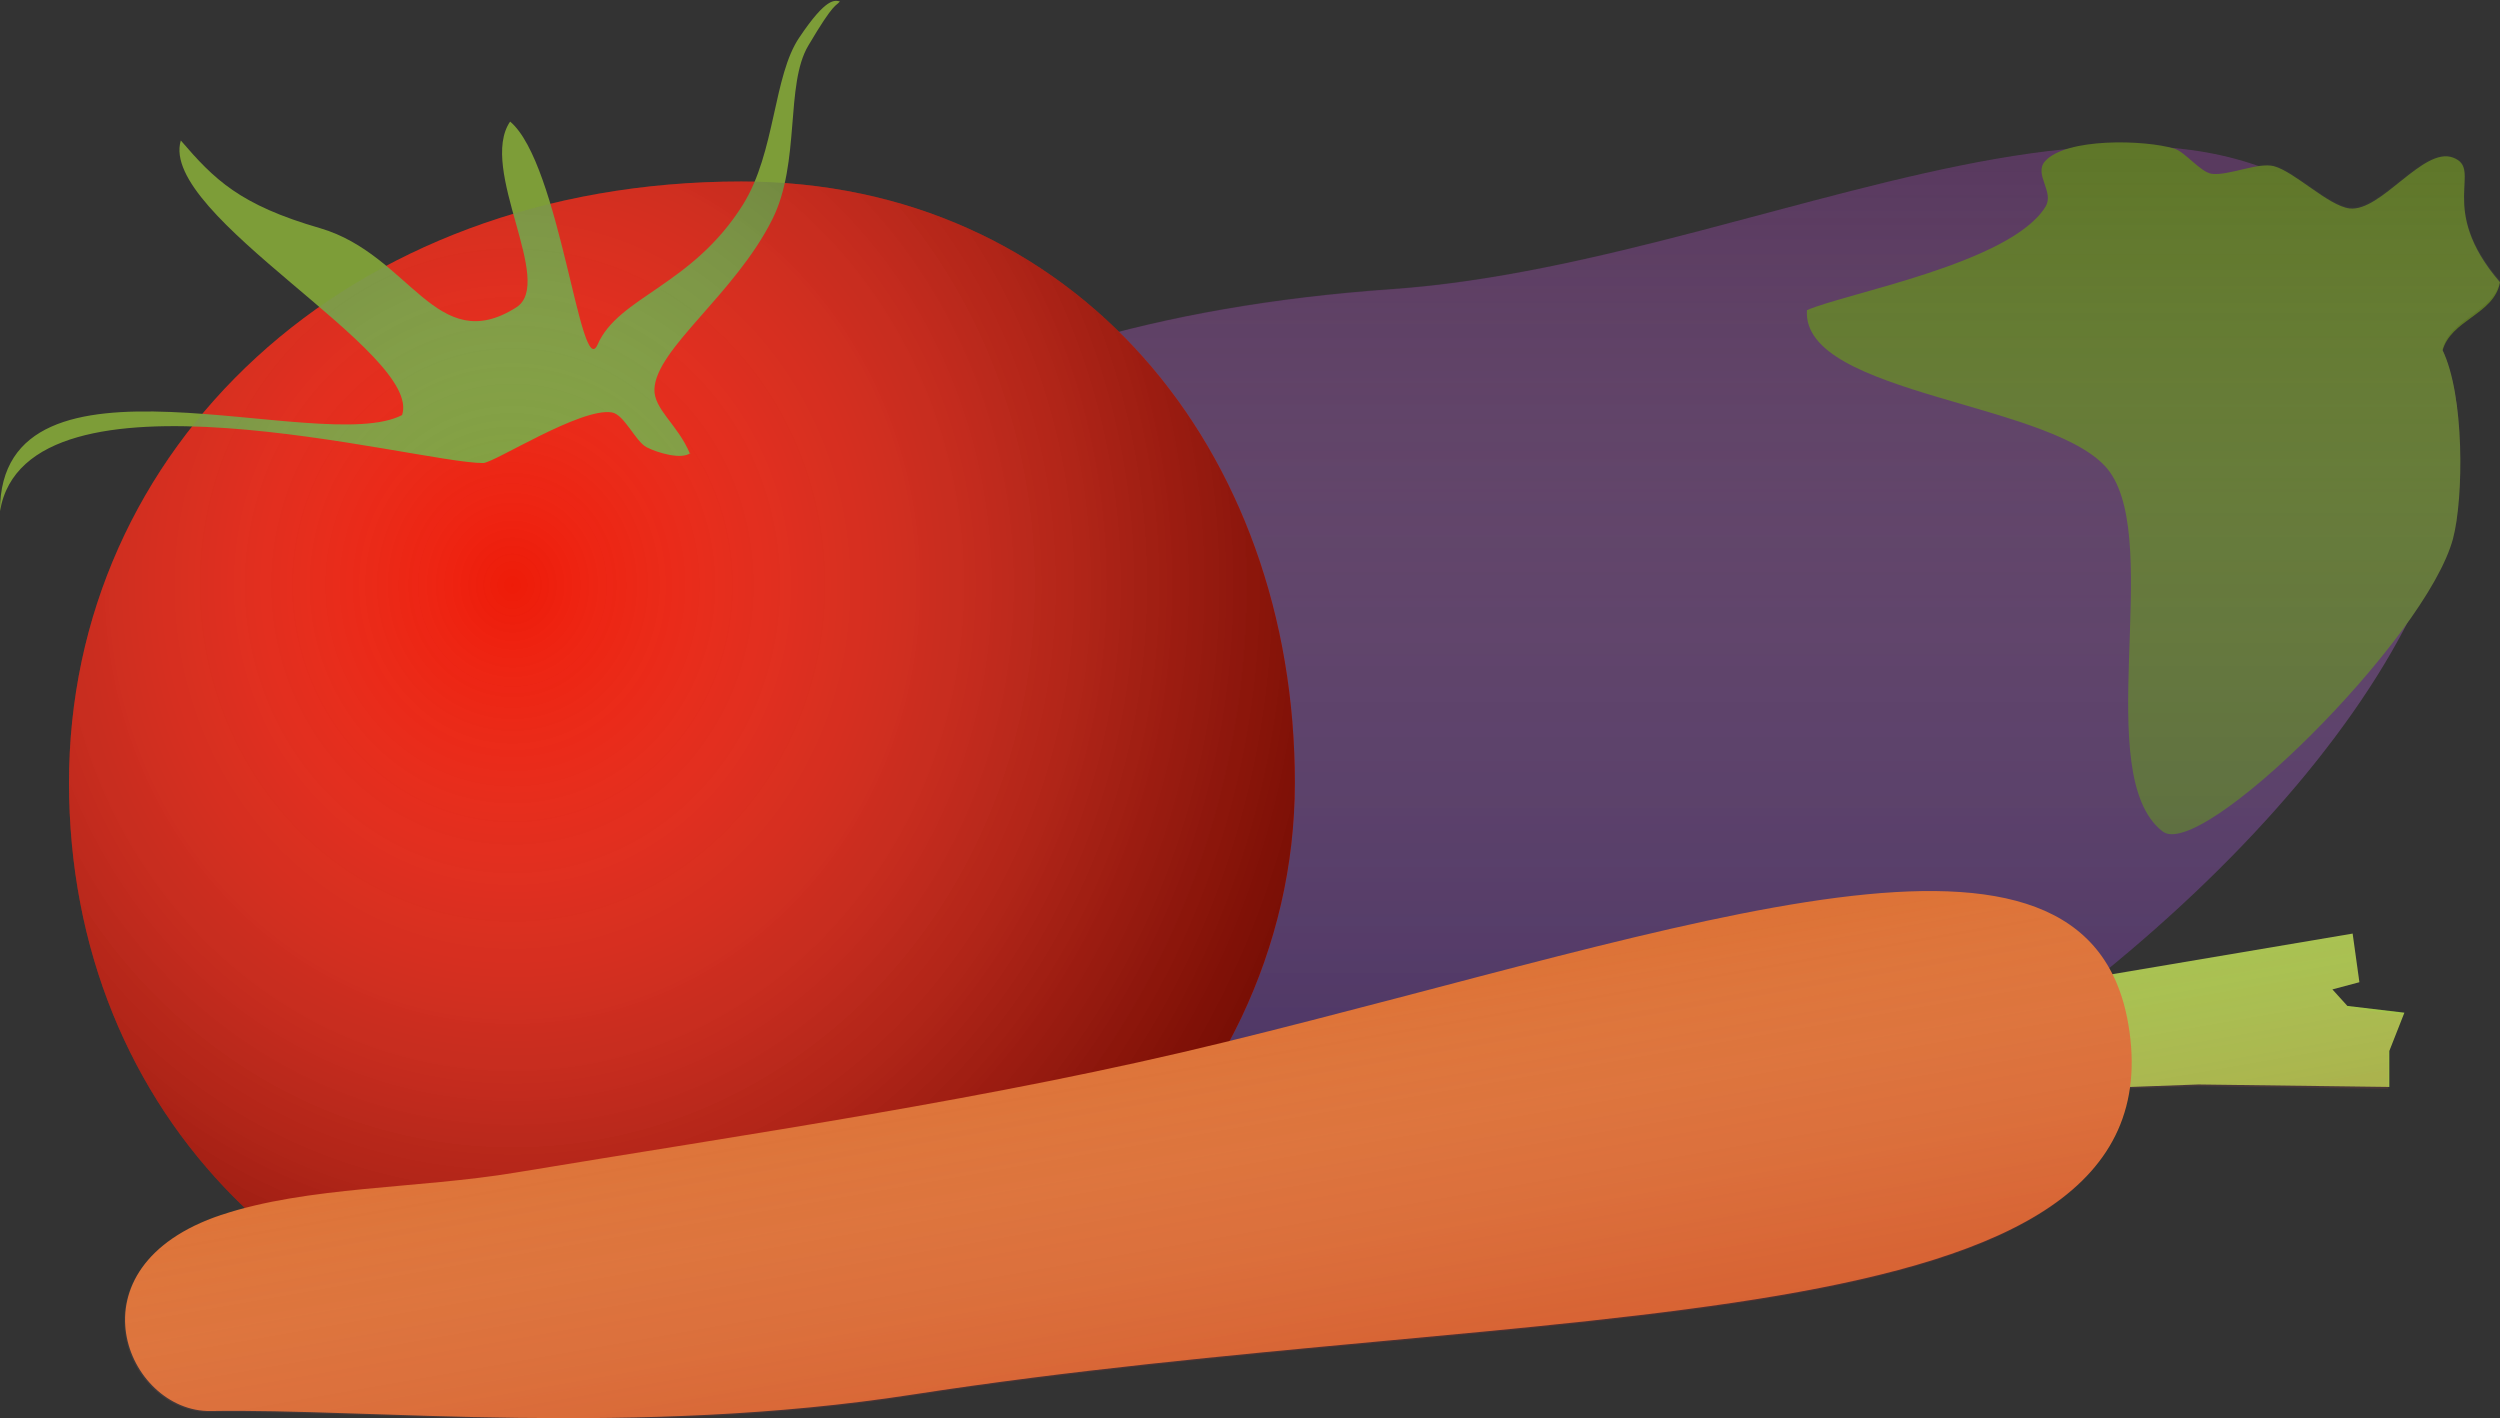 <svg xmlns="http://www.w3.org/2000/svg" width="555.41" height="315.06" xmlns:xlink="http://www.w3.org/1999/xlink">
  <rect width="100%" height="100%" fill="#333333" stroke="none"/>
  <path fill="#BFB5A9" d="M579.75-2261.1c-.83-.4-9.47 11.9-7.66 17.07.6 1.9 6.5 5.1 8.5 3.87 10.5-6.43 11.3-41.04-.9-20.95z"/>
  <path fill="#3D2D1E" d="M114.95-1935.82c4.74 2.9 19.03 4.54 22.25 0 4.74-6.68-26.78-52.62-29.23-61.2-7.52-26.3 18-89.2-.44-109.4-1.25-1.37-57.34 16.58-64.3 33.3-7.85 18.93 25.88 49.74 27.2 52 17 28.9 32.43 63.68 44.52 85.3z"/>
  <path fill="#BFB5A9" d="M87.75-2147.1c-16.4 1.72-25.72 25.85-30.13 38.9-5.1 15.02-11.37 38.35-2.55 53.24 2.58 4.34 6.85 7.9 11.18 10.37 2.6 1.5 5.3 2.7 8.14 3.5 7.2 2.3 2.5 2.7 6.6 7.7 2.8 3.5 6.9.6 9-2 6.5-8.5 5.5.8 10.5 4.4 7.3 5.4 7.4-9.2 11.3-10.1 1.2 0 3.4 9.3 8.4 8.6 4.1-.5 5.8-6.4 5.1-9.9.1-.2.3-7 2.6-2.3 1.6 3.3 6.3 8.9 10.6 7.4 3.2-1.2 3.6-4.9 3.2-7.9-1.2-8.2-1.5-5.6 6.9-11.3 15.3-10.3 15.1-22.9 14.2-39.7-2.2-42.7-36.6-54.7-75.2-50.6-24.6 2.6 82.8-8.7 0 0z"/>
  <path fill="#3D2D1E" d="M345.5-2072.74c1.87 17.93 3.94 41.82 6.8 57.18 1.44 7.63 6.22 22.55 6.8 30.3.85 11.1-4.58 41.63 1.86 50.73 2.7 3.8 17.8 1.93 21.64-.67 28.6-19.32 6.8-135.54 6.18-137.93-.62-2.4-44.45-11.03-43.27.4zM20.4-2111.9c2.87-26.05 12.87 5 12.94 5.6.07.6 1.44 12.25 1.87 16.33 1.9 17.8-12.1 62.26-15.5 65.95-1.9 2.1-4.8-51.2-4.8-53.43-.2-8.72 4.7-25.78 5.6-34.46z"/>
  <path fill="#664926" d="M31.04-2175.96c2.3 10.66 9.9 41.4 8.65 71.85-.6 14.4-21.6 32.7-19.7 47.1 5.8 44.2 6 108 18.5 130.7 3.8 3.3 19.2 3.6 22.5-.3.9-23.7-16.1-35.7-11.6-80.2 2.3-23.5 22.1-54.7 32.9-75.6 10.9-21.2 55.3-37 69.5-25.7 6.7 5.4 3.6 31.1 8.5 38.3 8.3 12.2 39.3 16.1 53.9 18.2 36.5 5.2 122.6-26 151.1-2.5 7.4 44.5 9.5 104.6 12.3 132.4 3.7 3.9 28.8 8.7 27.2-.8-5.9-36.5-7.5-59-1-80.6 3-10.3 2.2-29.9 2.8-41.3 8-.2 47.8-13.8 64.3-38.8 9.8-14.9 31.9-53.7 49.4-53.6 17.6.1 54.1 5.8 69.2 16.2 13 9 35-4.9 33.1-17.6-.3-1.9-20.3-45.6-24.1-62-.8-3.2.6-10.3-1.3-13-18.7-27.2-15.6-50.1-25.5-48.2-12.8 2.4-10.2 11.9-11.3 9.4-1.3-1.7-5.7-13.9-12.1-15.1-11.5-2.2-11.2 16.2-9.4 19.6-111.1 4.6-100.5-8.4-135.6-14.6-59.8-10.6-198 6.7-256.8-8.5-19.6-5-45-8.2-64.6-8.7-32.5-.8-42.4 14.7-51 27.1-1 1.4-10.3 11.6-11.6 15.9-.5 1.4 7.2 31 2.8 77.4-6.9 72 13.2 61.8 10.5 51.8-5-18.2-2.3-69.7-2.2-69.4z"/>
  <path fill="#BFB5A9" d="M586.93-2294.1c-.65-.63-.25.08.02.58 11.4 21.34-21.7 36.37-21.7 41.84 0 2 4.65 7.42 6.8 6.5 7.86-3.42 34.43-32.22 14.88-48.92z"/>
  <linearGradient id="a" x1="318.98" x2="318.98" y1="-2354.01" y2="-1745.64" gradientUnits="userSpaceOnUse">
    <stop offset="0" stop-color="#FFF"/>
    <stop offset="1"/>
  </linearGradient>
  <path fill="url(#a)" d="M623.05-2137.83c-.27-1.84-20.26-45.56-24.1-61.93-.75-3.18.6-10.3-1.24-12.98-7.6-11.15-11.6-21.56-14.3-29.85 4-5 5.9-14.4 5.3-20 6-10.1 8.8-22.5-1.7-31.4-.6-.6-.2.1 0 .6 7.4 13.8-3.8 25-12.7 32.6-.6-.1-1.3-.1-2 0-12.7 2.4-10.2 11.9-11.2 9.5-1.2-1.6-5.7-13.8-12-15-11.4-2.2-11.1 16.3-9.4 19.6-111 4.7-100.4-8.4-135.6-14.6-59.8-10.6-197.9 6.7-256.7-8.4-19.5-5-44.9-8.2-64.6-8.7-32.4-.8-42.3 14.7-51 27.1-1 1.4-10.2 11.7-11.6 15.9-.4 1.4 7.2 31 2.8 77.4-1.6 17.6-1.7 30.2-.9 39.2-.5 1.6-1 4-1.4 7.3-.9 8.7-5.8 25.8-5.6 34.5.1 2.2 3 55.5 4.9 53.4.7-.8 1.8-3.2 3.2-6.7 3.6 40.2 5.6 85.9 15.8 104.4 3.9 3.3 19.3 3.6 22.6-.3.9-23.6-16.1-35.7-11.6-80.2.9-8.7 4.1-18.4 8.4-28.3 6.2 7.5 11.9 13 12.5 13.9 17 28.9 32.5 63.7 44.5 85.3 4.8 2.9 19.1 4.6 22.3 0 4.7-6.7-26.8-52.6-29.2-61.2-2.8-10-.9-25.3 1.6-41.6.7-1.3 1.4-2.4 2.3-2.6 1.3 0 3.5 9.4 8.4 8.6 4.2-.6 5.8-6.4 5.1-9.9.1-.2.3-7 2.6-2.4 1.6 3.3 6.3 8.9 10.7 7.4 3.2-1.2 3.6-4.9 3.2-7.9-1.1-8.2-1.5-5.7 6.9-11.3 6-4 9.6-8.4 11.7-13.2l.2.4c8.3 12.2 39.3 16.1 53.9 18.2 30.4 4.4 94.9-16.4 132.2-10.1 1.6 15.9 3.4 33.7 5.7 46 1.5 7.6 6.2 22.6 6.8 30.3.9 11.1-4.6 41.6 1.9 50.7 1.9 2.7 10 2.6 15.9 1.3l1 11.8c3.7 3.9 28.9 8.7 27.3-.8-5.8-36.5-7.4-59-.9-80.6 3.1-10.2 2.2-29.8 2.8-41.3 8-.1 47.9-13.8 64.3-38.7 9.8-14.8 31.9-53.6 49.4-53.5 17.6.1 54.1 5.8 69.2 16.3 13 9 35-4.8 33.1-17.6zM39.7-2104.1c-.18 4.18-2.05 8.68-4.58 13.32-.4-3.8-1.3-11.43-1.64-14.35-.02-.2-.04-.4-.08-.62l-.06-.54-.25-.8c-4.8-18.7-2.2-69.1-2.1-68.8 2.3 10.7 9.9 41.4 8.6 71.9z"/>
  <path fill="#BF9582" d="M341.44-1217c-2.34-.3-12.94 63-14.9 63.65s-21.93 10.4-18.9 15.78c7.15-1.44 12.95-6.97 17.06-5.22.37 10.4 2 16.6 22.8 27.3.85-3.1-1.8-9.7-7.7-13.2 6.08-1.5 34.72 3.6 42.58 3.1-12.77-14.7-35.78-14.1-37.38-16.3-8.44-11.9-1.1-49.7 7.25-59.1-.63-4.3-6.47-15.2-10.8-15.8z"/>
  <path fill="#BF9582" d="M371.94-1229.44c-2.36.13-.83 64.3-2.63 65.3s-19.5 14.37-15.6 19.07c6.8-2.76 11.5-9.28 15.8-8.34 2.3 10 5.1 15.9 27.6 22.4.3-3.3-3.6-9.2-10-11.6 5.7-2.7 34.8 5.5 42.4 3.5-15.3-12.1-37.8-15.7-39.8-17.6-10.5-10.1-13.6-62.2-7.2-72.9-1.4-4.1-6-.3-10.4 0z"/>
  <path fill="#D8D8D8" d="M533.78-1576.32c1.1-2.53 9.6-16.85 8.1-22.67-1.9-7.2-15.4-17.5-22.64-19.3-16.6-4-53.85 4-66.65 15.4-50 44.4-27.1 69.5-37.8 91-6.2 12.5-15.5 38.1-27.1 45.8-10.2 6.8-12.6 10.2-48.2 15.7-43.4-6.6-64.4 17-84 2.4-3-2.2-1.1-11.4 0-15 18-58.3 2.3-161.9-36-152.3-8 2 8.3 27.7 5.5 37.7-4-17.3-20.9-27.7-32.6-21-21.3-4-11.3 14-11.3 14-16.7 2-23.4 21.7-22.7 24-17.4-13.6-35.4 22.7-27.4 24-5.7 2.4-4.7 5.8-5.5 8.7-31.5 1.7-19.7 23.3-17.9 30-39 11.3-5.6 33.3 3.2 42.7-3.6 10.8-2.6 33.6 20.7 50.6-12.4 13.3-10.6 20-6 26.7 4.9 7.3 21.5 15.4 28.6 20.7 9.8 57.2 103.8 166.2 183.4 139.2 4.1 3.9 9 17.8 14.7 17.4 26.4-2.1 23.7-18.8 32.7-20.6 40.4-8.3 131.9-89.3 149-140.7 13.6-40.7-28.1-134.8-19.6-177 2-9.6 15.3-27.9 19.2-37z"/>
  <path fill="#936565" d="M500.62-1564.82c3.5 28 17.85 21.46 25.5 19 23.37-2 20.25-27.38 11.62-34.25-10.4-8.3-19.62 8.5-37.12 15.25z"/>
  <path fill="#BF9582" d="M532.83-1578.4c1.88-.45 6.25-1.8 8.22-1.5 3.94.64 5.32.5 15.7 1.7.88.1 2.87 1.86 3.37 1.13 1.18-9.36-9.8-18.35-15.97-18.88-4.07-.35-10.38 6.92-12.35 10.5-.68 1.25-.57 6.1 1.03 7.04z"/>
  <path fill="#936565" d="M512.5-1619.9c-1-4.26-.46-16.5 3.93-16.3 2.62.13 8.46-1.9 9.67-1.07 1.75 1.2 1.06 5.12.92 5.62-.08.28-.2.97.08.64 1.4-1.7 3.92-2.8 5.14-2 1.97 1.3.56 3.2-.47 5.8-.08.2.02.9.25.7 1.94-2.1 4.73-3.8 6.35-2.3 2.3 2.1-.66 6.8-1.94 9.5-.1.2.43-.1.63-.1 3.32-.5 3.52-1.3 5.56-.4 5.8 2.8 14.6 18.8 10.25 23.6-2.63 2.9-11.82-.6-15.5-1.9-7.57-2.7-23.08-14.3-24.88-22.1z"/>
  <linearGradient id="b" x1="324.83" x2="324.83" y1="-1637.47" y2="-1115.57" gradientUnits="userSpaceOnUse">
    <stop offset="0" stop-color="#FFF" stop-opacity="0"/>
    <stop offset="1" stop-color="#3F4568"/>
  </linearGradient>
  <path fill="url(#b)" d="M547.7-1594.95c2.22.27 4.17.08 5.17-1 4.34-4.76-4.45-20.83-10.25-23.62-2.04-.98-2.24-.17-5.56.34-.2.03-.73.3-.63.1 1.28-2.7 4.24-7.36 1.94-9.5-1.62-1.5-4.4.16-6.35 2.23-.23.23-.33-.47-.25-.7 1.03-2.65 2.44-4.58.47-5.87-1.22-.8-3.75.33-5.14 1.96-.28.3-.16-.4-.08-.7.14-.5.83-4.4-.92-5.6-1.2-.9-7.05 1.2-9.67 1-4.4-.2-4.93 12-3.94 16.3 0 .2.1.4.1.6-18.4-1.2-48.8 6.2-60.1 16.3-50 44.3-27.1 69.4-37.8 90.9-6.2 12.4-15.5 38-27.1 45.7-10.2 6.8-12.5 10.1-48.2 15.6-43.4-6.7-64.4 17-84 2.3-3-2.2-1.1-11.4 0-15 18-58.3 2.3-161.9-36-152.3-8 2 8.3 27.7 5.5 37.7-4-17.3-20.9-27.7-32.6-21-21.4-4-11.4 14-11.4 14-16.7 2-23.4 21.7-22.7 24-17.4-13.7-35.4 22.7-27.4 24-5.6 2.3-4.6 5.8-5.5 8.7-31.5 1.6-19.7 23.3-17.8 30-39 11.3-5.5 33.2 3.2 42.7-3.6 10.8-2.5 33.6 20.8 50.6-12.3 13.3-10.5 19.9-6 26.7 5 7.3 21.6 15.4 28.7 20.6 9.7 57.3 103.7 166.3 183.3 139.3.8.7 1.6 1.9 2.5 3.2-3.5 10.6-12.2 61.2-13.9 61.8-2 .6-22 10.4-18.9 15.7 7.2-1.4 13-7 17.1-5.2.3 10.4 2 16.6 22.8 27.2.8-3.2-1.8-9.7-7.7-13.3 6.1-1.6 34.7 3.5 42.6 3.1-12.8-14.8-35.8-14.2-37.4-16.4-8.4-11.8-1.2-49.2 7-58.9h.6c8.6-.7 14.1-2.9 17.9-5.7-.2 18.6-.1 41.9-1.2 42.5-1.8 1-19.6 14.3-15.6 19 6.8-2.8 11.4-9.3 15.8-8.4 2.3 10.1 5.1 15.9 27.5 22.4.2-3.2-3.6-9.2-10.1-11.6 5.7-2.6 34.7 5.5 42.4 3.6-15.3-12-37.9-15.7-39.8-17.5-8.2-7.9-11.9-41.1-10.1-60.5 1.6-2.3 3.2-4.1 5.8-4.6 40.3-8.4 131.9-89.4 149-140.7 13.5-40.8-28.1-134.9-19.7-177 .3-1.2.7-2.6 1.3-4.1 3.7-.1 7.4-1.6 10.2-2.5 23-2 20.4-26.5 12.1-33.9 1.1-.2 2.2-.3 2.9-.2 3.9.6 5.3.5 15.7 1.7.8.1 2.8 1.8 3.3 1.1 1-7.8-6.3-15.3-12.4-17.9zm-4.5-.95c-.42.07-.87.2-1.33.4.04-.26.08-.5.1-.76.4.12.82.25 1.24.36z" opacity=".3"/>
  <path fill="#AF9D95" d="M163-583.16c-.06 2.4-14.65 60.9-8 80 10.95 31.5 92.48 92.88 89.33 95.33-6 4.67-48.8 3.76-50.13.43S109-467.83 75-491.16c-33.9-23.24-46.1-144.34-10-164 26.7-14.55 98.68 41.6 98 72zm193.33 68.66c2.3 1.37-6 54.82 15.33 108.25 2.78 6.97-29.33 1.6-30 0s-44.3-59.24-37.33-80.25c4.65-14 39.32-35.57 52-28zm195.33-242c7.24-11.98 39.67-30.33 53.58-31.13 6.03-.34-9.5 18.6-10.9 24.47-2.47 10.23 1.32 47 .65 43.66s-50.3-25.58-43.4-37z"/>
  <path fill="#D8BBAF" d="M123-581.16c-8.5 3.9-18.1 21.9-21.34 30.66-6.33 17.13-9.08 54.5-7.33 72.67 3 31.02 28.58 83.25 35.58 125-3 3.4-20.6 3.6-24.2 3.67-14-4.92-34.6-16.67-48-84.67-7-13.85-21.4-41.66-25.3-56.67-3.1-11.98.8-38.18-4.6-49.33-2.4-5-13.4-20.25-16-15.33-2.5 4.83 5.6 30.07 2.6 37-.4.98-1.7 2.6-2.3 1.58C3-532.2 1.5-546.58.5-556.5c-80.68-119.08-54-178.73-5.34-214 176.66-128 277.6-14.96 370-22 210-16 240 74.67 276.66 108.67 8.6 8 34.8 14.13 40 24.67 24.65-16.67 28 38.66-4.7 46-3.6 4.6-16.4 6.2-22 8-22.55 7.22-67.83 22.2-91.32 25.33-44.74 5.97-131.34 34-175.33 30.67-13.45-1.02-24.9 37.47-33.33 48-43.5 54.26-27.54 58-20 123.33-10 3.85-33.8.97-37.1-23.7-.63-4.67-14.9-56.64-15.54-78.3-.65-21.34-12.87-52.92-14.66-83.33-34-10.67-105.4-14.67-144.7-18z"/>
  <path fill="#AF9D95" d="M495-689.13c3.26-.66 37.55-32.38 46-46.62 9.26-15.6-7.64-79.23-20.34-71.4-21.67 13.32-15.06 38.6-17.33 51-3.15 17.15-21.33 69.65-8.33 67z"/>
  <linearGradient id="c" x1="324.83" x2="324.83" y1="-831.88" y2="-349.16" gradientUnits="userSpaceOnUse">
    <stop offset="0" stop-color="#FFF" stop-opacity="0"/>
    <stop offset=".19" stop-color="#D9C0C0" stop-opacity=".19"/>
    <stop offset=".41" stop-color="#B07C7C" stop-opacity=".41"/>
    <stop offset=".61" stop-color="#8F4747" stop-opacity=".61"/>
    <stop offset=".78" stop-color="#782020" stop-opacity=".78"/>
    <stop offset=".92" stop-color="#690909" stop-opacity=".92"/>
    <stop offset="1" stop-color="#640000"/>
  </linearGradient>
  <path fill="url(#c)" d="M681.66-659.16c-5.2-10.54-31.38-16.68-40-24.67-13.62-12.64-26.33-33.1-47.7-53-.54-9.92-.83-21.32.37-26.33 1.4-5.88 16.94-24.8 10.9-24.47-11.43.66-35.4 13.2-47.57 24.3-5.14-2.88-10.62-5.64-16.5-8.23-4.24-20.37-13.08-40.17-20.5-35.6-9.84 6.05-13.84 14.58-15.5 23.24-34.95-9.02-80.22-13.15-140.16-8.58-92.4 7.04-193.34-106-370 22-48.68 35.27-75.34 94.92 5.33 214 .96 9.93 2.5 24.3 11.58 39.92.6 1.03 2-.6 2.4-1.6 3-6.9-5.1-32.15-2.6-36.98 2.6-4.92 13.6 10.34 16 15.33 5.4 11.15 1.5 37.35 4.7 49.33 4 15 18.4 42.82 25.4 56.67 13.4 68 34 79.75 48 84.67 3.6-.06 21.2-.26 24.3-3.67-7-41.75-32.6-93.98-35.5-125v-.1c39.1 26.8 98.8 67.72 99.9 70.52 1.4 3.3 44.2 4.2 50.2-.5 3.2-2.5-78.3-63.9-89.3-95.4-5.5-16.1 3.8-59.9 7-74.9 37.3 3 81.2 7.2 105.7 14.9 1.8 30.4 14 62 14.7 83.3.7 21.6 14.9 73.6 15.6 78.3 3.3 24.6 27.1 27.5 37.1 23.7-2.6-22.5-6.2-37.7-8-50.2 7.8 12.1 14.5 21.1 14.7 21.7.7 1.6 32.8 7 30 0-15.7-39.4-15.3-78.7-15-97.3 8.3-13 19.1-46.6 31.7-45.6 44 3.3 130.6-24.7 175.3-30.7 23.5-3.2 68.8-18.1 91.4-25.4 5.6-1.8 18.4-3.4 22-8 32.7-7.4 29.4-62.7 4.7-46z" opacity=".3"/>
  <path fill="#58385E" d="M541.12 74.37C499.62-10 399.24 57.93 309.22 64.22 98.06 78.97 93.45 242.18 202.72 287.36c141.14 58.37 381.63-125.08 338.4-213z"/>
  <path fill="#5E7628" d="M542.6 77.7c4.97 10.03 4.75 33.02 2.37 41.96-5.88 22.14-56.4 72.27-64.65 64.95-15.73-12.5.05-63.3-11.56-79.7-10.98-15.6-68.6-16.9-67.32-36 8.28-3.7 45.32-10.4 53-23 2.03-3.3-2.68-7.2-.1-10.1 4.66-5.2 21.96-4.8 28.7-2.8 2.37.7 5.8 5.2 8.3 5.6 3.6.5 10.3-2.6 13.82-1.7 4.58 1.2 12.1 8.8 16.82 9.4 7.05.8 16.36-13.8 23-11.3 6.9 2.6-3.86 11.1 10.43 27.7-1.3 7.2-11 8.3-12.8 15.3z"/>
  <linearGradient id="d" x1="343.77" x2="343.77" y1="31.46" y2="298.61" gradientUnits="userSpaceOnUse">
    <stop offset="0" stop-color="#FFF" stop-opacity="0"/>
    <stop offset=".14" stop-color="#D5D4E2" stop-opacity=".14"/>
    <stop offset=".37" stop-color="#9490B6" stop-opacity=".37"/>
    <stop offset=".58" stop-color="#605B93" stop-opacity=".58"/>
    <stop offset=".76" stop-color="#3A3479" stop-opacity=".76"/>
    <stop offset=".91" stop-color="#231D6A" stop-opacity=".91"/>
    <stop offset="1" stop-color="#1B1464"/>
  </linearGradient>
  <path fill="url(#d)" d="M555.4 62.38c-14.28-16.6-3.5-25.06-10.43-27.66-6.63-2.5-15.94 12.1-23 11.3-4.7-.54-12.23-8.12-16.8-9.35-1.07-.28-2.43-.2-3.9.06-5.76-1.98-11.83-3.22-18.17-3.83-.03 0-.05-.02-.07-.03-5.42-1.64-17.7-2.24-24.7.34-44.8 4.6-98.6 27.5-149.1 31.1C98.05 79 93.43 242.2 202.73 287.4 314.5 333.6 488.6 228.13 534.7 138.6c5.12-7.12 8.9-13.8 10.27-18.94 2.38-8.94 2.6-31.92-2.38-41.96 1.7-7.05 11.4-8.2 12.8-15.32z" opacity=".4"/>
  <path fill="#EE1B08" d="M287.67 173.87c0 74-68.18 133.6-142.14 131-75.53-2.66-130.2-57-130.2-131S76.67 40.32 164.73 40.32c74 0 122.94 59.54 122.94 133.55z"/>
  <path fill="#7D9D38" d="M153.42 100.62c-1.98 1.6-7.42-.05-9.75-1.25-2.52-1.3-4.96-7.3-7.75-7.75-6.94-1.13-26.18 11.25-28.6 11.25-14.9 0-101.4-24.25-107.32 10.67-.06-39.67 71.23-11.93 89.33-21.33 4.6-13.8-54.16-44.3-49.16-61 7.4 8.6 13 14.3 31 19.5 20 5.9 25.75 28.8 43.5 17.6 8.75-5.5-8.5-30.8-1.34-41.3 11.1 9.3 15.67 58.2 19.46 49.5 4.6-10.6 21-13 32.3-31.1 7.2-11.6 6.7-28.6 12.5-37.1 6.1-9.1 7.9-8.2 9-8-.9 1.2-1.1-.2-7 9.8-5.2 8.7-1.7 26-8 38.6-8.3 16.6-25.8 28.7-26.2 37.7-.2 4.5 5.2 7.9 7.9 14.4z"/>
  <g opacity=".5">
    <defs>
      <path id="e" d="M287.67 173.87c0 74-68.18 133.6-142.14 131-75.53-2.66-130.2-57-130.2-131S76.67 40.32 164.73 40.32c74 0 122.94 59.54 122.94 133.55z" opacity=".5"/>
    </defs>
    <clipPath id="g">
      <use xlink:href="#e" overflow="visible"/>
    </clipPath>
    <radialGradient id="f" cx="84.47" cy="129.98" r="201.02" gradientTransform="matrix(.929 0 0 1 35.38 0)" gradientUnits="userSpaceOnUse">
      <stop offset="0" stop-color="#FFF" stop-opacity="0"/>
      <stop offset=".19" stop-color="#C0C0C0" stop-opacity=".19"/>
      <stop offset=".41" stop-color="#7C7C7C" stop-opacity=".41"/>
      <stop offset=".61" stop-color="#474747" stop-opacity=".61"/>
      <stop offset=".78" stop-color="#202020" stop-opacity=".78"/>
      <stop offset=".92" stop-color="#090909" stop-opacity=".92"/>
      <stop offset="1"/>
    </radialGradient>
    <path fill="url(#f)" d="M-90.17-50.52h408v361h-408z" clip-path="url(#g)"/>
  </g>
  <path fill="#A5C44C" d="M466.5 241.73l21.92-.8 42.4.55v-8l3.35-8.5-12.67-1.5-3.33-3.67 6-1.6-1.5-10.8-60.34 10.2"/>
  <path fill="#DD7236" d="M49.17 269.9c-34.67 11.58-21 43.9-2.34 43.58 34.77-.62 94.5 5.87 156-3.67 139.67-21.6 282.44-9.5 270-82.3-9.33-54.6-96.33-21.6-200.66 4-51.22 12.6-106.52 20.5-157.67 29-21.63 3.6-46.2 3-65.33 9.4z"/>
  <linearGradient id="h" x1="274.39" x2="289.17" y1="222.65" y2="306.47" gradientUnits="userSpaceOnUse">
    <stop offset="0" stop-color="#FFF" stop-opacity="0"/>
    <stop offset=".08" stop-color="#F8E7E7" stop-opacity=".08"/>
    <stop offset=".33" stop-color="#E5A3A6" stop-opacity=".33"/>
    <stop offset=".56" stop-color="#D56E72" stop-opacity=".56"/>
    <stop offset=".75" stop-color="#CA474C" stop-opacity=".75"/>
    <stop offset=".9" stop-color="#C33035" stop-opacity=".9"/>
    <stop offset="1" stop-color="#C1272D"/>
  </linearGradient>
  <path fill="url(#h)" d="M521.5 223.48l-3.33-3.67 6-1.6-1.5-10.8-53.38 9c-19.4-38.4-100.9-8.4-197.2 15.2-51.2 12.6-106.5 20.6-157.7 29-21.7 3.6-46.2 3.1-65.4 9.5-34.7 11.6-21 43.9-2.4 43.6 34.7-.6 94.5 5.9 156-3.6 129.9-20.1 262.5-11 270.4-68.3l15.2-.5 42.4.6v-8l3.3-8.5-12.7-1.5z" opacity=".2"/>
  <path fill="#437013" d="M460.86 1030.62c5.77-3.45 42.94-41.2 42.88-56.8-.02-6.8-8.9-25.04-6.34-31.45 2.95-7.4 4.02-28.77 5.3-40.94 4.92-46.27-298.87-346.8-324.28-438.35-7.8 53.03 43.5 92.82 111.22 205.63-38.66-50-182.14-188.6-209.54-228.4-26.54 13.7 46.6 78.2 52.82 107-15.08-15.5-60.9-53.7-76.3-66.5-19.37 9.6 17.57 65.7 11 80-17.17-24.2-34.67-64-48.2-84.9-22.3 8.3 64 167 62.33 182.6-.74 7-61.2-53.2-119.66-39.4 95.1 39 88 41.9 102.8 61.4C245 917.6 366 999.5 389.1 1007.7c31.1 11.06 30.6 2.4 45.3 7.72 5.73 2.07 21.17 18.33 26.4 15.2z"/>
  <path fill="#FEC02D" d="M489.2 928.28c2.55-2.28 4.34-4.06 4.34-4.06 1.7-2.4 2-5.34 1.1-7.9 1.58-1.47 2.6-2.47 2.6-2.47 2.77-3.93 1.84-9.36-2.1-12.15l-.73-.53c-.4-.32-1-.38-1.7-.25.5-3.34-1-6.8-4-8.68l-.8-.48c-.2-.15-.5-.23-.8-.25 0-2.8-1.4-5.6-4.1-7.3l-.8-.5c-.6-.3-1.4-.3-2.4.1.5-3.3-1-6.7-4-8.6l-.8-.5c-.2-.1-.6-.2-.9-.2 0-2.9-1.5-5.7-4.1-7.4l-.8-.5c-.2-.1-.4-.2-.7-.2-.6-1.9-1.8-3.6-3.7-4.8l-.8-.5-.3-.1c-.3-2.2-1.5-4.4-3.5-5.8l-.7-.5c-.3-.2-.6-.3-.9-.3.2-2.9-1.1-5.8-3.6-7.6l-.7-.5c-.4-.3-1-.4-1.8-.2-.3-2.3-1.5-4.5-3.6-6l-.7-.5c-.3-.2-.6-.3-.9-.3.2-2.9-1.1-5.8-3.6-7.6l-.8-.5c-.5-.3-1.1-.4-1.9-.2-.3-2.4-1.5-4.6-3.6-6.1l-.7-.5c-.4-.3-1-.4-1.8-.3.5-3.3-1-6.8-4-8.7l-.8-.5c-.2-.1-.5-.2-.8-.2 0-2.9-1.4-5.7-4.1-7.3l-.7-.5c-.6-.4-1.5-.3-2.5 0 .5-3.3-1-6.7-4-8.6l-.7-.4c-.3-.2-.6-.2-.9-.2 0-2.9-1.4-5.7-4.1-7.3l-.8-.5c-.2-.1-.4-.1-.7-.2-.6-1.9-1.8-3.6-3.7-4.8l-.7-.4c-.3-.2-.7-.2-1.2-.2-.2-2.6-1.6-5.1-4-6.6l-.8-.5c-.3-.1-.6-.2-1-.2 0-2.9-1.4-5.7-4.1-7.4l-.8-.5c-.2-.1-.5-.2-.8-.2 0-2.9-1.5-5.6-4.1-7.3l-.8-.4c-.5-.3-1.1-.3-1.9-.1-.4-2.3-1.8-4.5-3.93-5.8l-.8-.4c-.3-.1-.6-.2-1-.2-.1-2.9-1.5-5.7-4.2-7.4l-.8-.4c-.62-.4-1.52-.3-2.6.1-.23-2.8-1.9-5.5-4.6-7l-.8-.5c-.23-.1-.52-.2-.9-.2-.2-2.8-1.8-5.5-4.6-7l-.8-.4c-.6-.3-1.4-.2-2.4.2.26-3.3-1.43-6.6-4.6-8.3l-.8-.4c-.5-.3-1.2-.3-2 0-.54-2.3-2.03-4.4-4.32-5.6l-.8-.44c-.2-.1-.46-.1-.7-.1-.8-1.9-2.1-3.56-4-4.6l-.8-.4c-.3-.1-.6-.2-.9-.2-.4-2.8-2.1-5.4-4.8-6.7l-.8-.4c-.3-.1-.6-.2-1-.1-.3-2.9-2-5.6-4.8-7l-.8-.4c-.5-.2-1.1-.2-1.8.1-.7-2.3-2.3-4.25-4.5-5.4l-.9-.4c-.3-.1-.63-.2-1-.1-.3-2.9-2.03-5.57-4.82-6.9l-.8-.4c-.5-.3-1.1-.2-1.9 0-.6-2.3-2.2-4.3-4.5-5.4l-.8-.4c-.5-.2-1.04-.2-1.7 0l-.2-.2c-.1-3.3-2.1-6.4-5.33-7.7l-.87-.3c-.26-.1-.56-.2-.9-.1-.5-2.9-2.4-5.4-5.25-6.6l-.9-.4c-.5-.2-1.2-.1-1.94.2l-.5-.5c-.4-3-2.3-5.8-5.3-7.1l-.9-.3c-.3-.1-.6-.13-1-.1-.5-2.9-2.35-5.4-5.2-6.6l-.9-.4c-.22-.1-.5-.1-.74-.1-.9-1.8-2.4-3.3-4.4-4.1l-.8-.44c-.4-.2-.9 0-1.1-.2h-.1c-.8-2.4-2.53-4.7-5.2-5.8l-.84-.3c-.3-.1-.66-.1-1 0-.5-2.82-2.4-5.4-5.3-6.53l-.85-.4c-.2-.1-.5-.1-.9-.1-.5-2.8-2.4-5.33-5.2-6.5l-.85-.34c-.5-.2-1.2-.1-1.9.2-.8-2.2-2.5-4.1-4.88-5.1l-.9-.3c-.3-.1-.6-.14-.97-.1-.5-2.84-2.4-5.4-5.3-6.6l-.8-.3c-.7-.3-1.5-.1-2.4.5l-.2-.2c-.8-2.68-2.8-4.9-5.6-5.9l-.9-.3c-.3-.08-.6-.1-.9 0-.7-2.8-2.7-5.2-5.6-6.2l-.84-.3c-.6-.2-1.25-.08-2 .32l-.56-.4c-.6-3.1-2.7-5.7-5.8-6.8l-.9-.3c-.6-.2-1.2 0-2 .4-.92-2.2-2.73-4-5.2-4.85l-.84-.3c-.3-.04-.5-.05-.8-.02-1-1.7-2.6-3.1-4.7-3.8l-.9-.3c-.4-.14-.9-.1-1.4.1-1.2-2.6-3.5-4.5-6.5-5-1.22-2.44-3.6-4.3-6.6-4.7l-.8-.1c-1-3.1-3.6-5.44-7-5.9l-.9-.13c-.3 0-.6 0-.9.2-1.2-2.7-3.7-4.7-6.8-5.1l-.9-.2c-.3-.03-.6 0-.9.1-1.2-2.64-3.63-4.6-6.7-5l-.9-.15c-.6-.1-1.2.1-1.8.6-1.33-1.94-3.43-3.36-6-3.7l-.9-.1c-.3-.04-.62 0-1 .16-1.13-2.7-3.6-4.7-6.7-5.1l-.9-.1c-.74-.1-1.53.34-2.34 1.15-1.35-2.5-3.9-4.3-7-4.53h-.9c-.46 0-.94.18-1.4.5-.9-2.24-2.75-4.14-5.3-5.04l-.85-.3c-1.3-.5-3.3.9-5.3 3.15-1-1.1-2.2-1.94-3.7-2.5l-.9-.3c-1.6-.52-4 1.5-6.43 4.4-.9-.8-1.9-1.5-3.2-2l-.8-.3c-.95-.3-2.2.3-3.53 1.47-.8-1.1-1.8-2.1-3.1-2.7l-.8-.4c-4.3-2.1-17.7 16.4-17.7 16.4-.4.9-.4 2-.2 3.2-2.4 1.9-3.9 3.9-3.5 5.3l.3.8c.15.58.36 1.08.6 1.5-3.8 2.7-6.9 5.5-6.3 7.4l.26.9c.3.97.77 1.8 1.3 2.5-1.6 1.6-2.6 3.07-2.2 4.2l.2.88c.3.8.6 1.5 1 2.2-.5.6-.8 1.2-.8 1.8l.1.9c.2 2.2 1.2 4.1 2.6 5.6-.1.2-.2.4-.23.7l-.1.9c-.5 3.6 1.2 7.1 4.12 8.8-.56.5-.9 1.1-.9 1.6v.9c0 3.1 1.5 5.8 3.9 7.4-.8.7-1.4 1.4-1.3 2.2v.9c.1 3.1 1.9 5.76 4.4 7.2-.15.3-.24.6-.23.96l.1.9c.1 2.6 1.3 4.8 3.2 6.3-.5.6-.8 1.2-.8 1.7l.05.9c.2 3.1 1.9 5.8 4.4 7.2-.1.3-.2.6-.2.9l.1.95c.1 3.1 1.9 5.8 4.4 7.2-.2.3-.2.64-.2 1v.9c.1 3.4 2.3 6.3 5.2 7.6v.8c.2 3 1.8 5.5 4.1 7 .2 3 1.9 5.5 4.4 6.9-.25.5-.34 1-.24 1.4l.2.9c.5 2.1 1.76 3.8 3.4 5-.1.23-.1.5 0 .72l.2.9c.6 2.5 2.2 4.5 4.3 5.6-.5.7-.7 1.3-.5 1.9l.2.9c.8 3.45 3.6 5.9 6.9 6.55-.7.8-1 1.6-.86 2.3l.2.9c.7 3 2.9 5.3 5.7 6.2-.1.3-.1.6-.1.9l.2.9c.7 3 2.9 5.2 5.6 6.2-.7.9-1 1.8-.8 2.5l.3.8c.9 3 3.3 5.1 6.1 5.9-.1.32-.1.65 0 .95l.23.9c.7 2.5 2.45 4.3 4.6 5.3-.4.7-.55 1.3-.4 1.8l.3.9c.9 2.9 3.23 5.1 6 5.86-.06.3-.06.6.03.9l.26.9c.9 3 3.2 5.1 6 5.9-.1.4-.1.7 0 1l.3.9c.8 2.7 2.8 4.7 5.3 5.7-.1.4-.2.8-.1 1.2l.3.9c.6 2.04 2 3.7 3.7 4.8-.1.2-.1.5 0 .7l.27.9c.9 3 3.24 5.1 6.04 5.84-.1.4-.1.7 0 1l.3.9c1 3.4 4 5.7 7.3 6.1-.6.9-.9 1.7-.7 2.4l.3.9c.9 3 3.26 5.1 6 5.86-.05.3-.05.6 0 .9l.27.84c1.04 3.45 4 5.75 7.4 6.1-.3.7-.4 1.3-.2 1.8l.3.88c.9 2.4 2.74 4.2 4.94 5-.3.7-.4 1.3-.2 1.8l.3.9c1.1 3 3.6 4.9 6.5 5.5-.1.4-.1.7 0 1l.3.9c.9 2.4 2.7 4.1 4.9 5-.3.7-.4 1.3-.2 1.8l.3.9c1.1 2.9 3.6 4.87 6.4 5.45-.1.36-.1.7 0 1l.3.85c1.1 2.9 3.5 4.8 6.3 5.4 0 .34 0 .64.1.9l.4.86c.8 2 2.3 3.5 4.1 4.4 0 .3 0 .5.1.8l.37.8c1 2.4 2.9 4 5.2 4.8-.3.7-.4 1.4-.2 2l.3.8c1.4 3.3 4.5 5.3 7.9 5.35-.5.9-.7 1.8-.43 2.4l.4.83c1.18 2.87 3.7 4.75 6.55 5.25 0 .3 0 .6.1.8l.4.8c1.2 2.9 3.7 4.76 6.5 5.27-.5 1-.7 1.9-.4 2.5l.4.8c1.4 2.8 4.03 4.5 6.9 4.8 0 .34 0 .7.16.95l.4.9c1.1 2.3 3.12 3.9 5.4 4.58-.27.7-.3 1.3-.07 1.9l.4.8c1.4 2.7 4 4.5 6.9 4.8 0 .3.1.6.2.8l.4.8c1.4 2.8 4.1 4.5 6.92 4.8 0 .4 0 .7.2 1l.4.8c1.2 2.58 3.6 4.2 6.2 4.7-.1.47-.1.87.1 1.2l.4.8c1 1.98 2.6 3.38 4.5 4.17 0 .26 0 .5.1.7l.4.8c1.4 2.8 4.1 4.5 7 4.8 0 .4 0 .7.2 1l.4.8c1.4 2.88 4.2 4.58 7.2 4.8l.7.7c-.25.7-.3 1.3 0 1.8l.4.8c1.4 2.8 4 4.5 6.9 4.8 0 .3 0 .6.15.8l.4.9c1.4 2.8 4 4.5 6.9 4.8l1.2 1.1c.1.3.1.55.3.8l.4.8c1.3 2.2 3.33 3.6 5.6 4.1l.03.04c-.2.76-.2 1.4.1 1.88l.47.8c1.5 2.7 4.3 4.26 7.2 4.4 0 .3 0 .7.2.9l.4.8c1.2 2.2 3.3 3.6 5.6 4.2-.2.7-.2 1.3.1 1.8l.4.8c1.55 2.7 4.33 4.2 7.23 4.3 0 .37.1.7.2.98l.5.75c1.2 2.16 3.2 3.57 5.47 4.1l.2.4.4.8c1 2 2.6 3.4 4.5 4.16 0 .3.1.5.2.73l.4.8c1.4 2.8 4.1 4.5 7 4.75 0 .4.03.7.2 1l.4.8c1.6 3.2 4.8 5 8.2 4.8-.5.95-.67 1.8-.3 2.4l.4.8c1.33 2.8 4 4.5 6.9 4.8 0 .3 0 .6.12.9l.4.8c1.6 3.2 6.1 1.56 9.5 1.4-.2.8-.2 1.4.04 1.8l.5.8c2.4 4.2 10 4.5 14.2 2.1 0 0 1.1-.9 2.7-2.3 2.5 1.17 5.4 1.1 8-.3 0 0 .57 1.14 4.5-2.9 1.06-.1 2.1-.4 3-1 0 0 .37-.2.9-.7.7-.4 1.33-.8 1.95-1.3l.8.75c2.97 1.2 9.26-6.7 13.2-12.3l.9 1.1c3.5 1.7 12.7-9.8 16.3-14.46l.1.1c4.3 2.1 17.67-16.4 17.67-16.4.6-1.1.9-2.3.9-3.5 5.66-3.2 14.7-15.8 14.7-15.8 1.5-3 1-6.3-.8-8.9z"/>
  <defs>
    <path id="i" d="M431.3 989.62c6.7-17.3 53.64-47.3 53.52-66.64-.43-66.38-315.7-434.4-397.46-364.33-80.22 68.75 309.1 520.8 343.94 430.97z"/>
  </defs>
  <clipPath id="j">
    <use xlink:href="#i" overflow="visible"/>
  </clipPath>
  <g fill="#FFE8CA" opacity=".5" clip-path="url(#j)">
    <path d="M127.58 612.55c1.8-3.37-.2-7.94-4.46-10.2l-.8-.42c-4.26-2.26-16.07 11.67-16.07 11.67-1.8 3.37 5.26 10.63 5.26 10.63 4.3 2.25 16.1-11.68 16.1-11.68zm-35.23-11.7c-3.8 1.43-8.27-1.06-9.95-5.57l-.33-.85c-1.68-4.5 14.75-14.83 14.75-14.83 3.8-1.42 10.28 6.44 10.28 6.44 1.68 4.5-14.75 14.82-14.75 14.82z"/>
    <path d="M122.77 572.34c2.5-4.12 1.2-9.47-2.93-11.97l-.78-.48c-4.1-2.5-19.1 14.6-19.1 14.6-2.5 4.1 3.7 12.4 3.7 12.4 4.12 2.5 19.1-14.7 19.1-14.7z"/>
    <path d="M123.4 591.45c2.8-3.93 1.86-9.37-2.07-12.15l-.74-.53c-4-2.78-20.2 13.3-20.2 13.3-2.8 3.92 2.8 12.68 2.8 12.68 3.9 2.77 20.1-13.3 20.1-13.3zm14.5 85.65c2.32-4.22.77-9.52-3.45-11.83l-.8-.43c-4.23-2.3-18.43 15.54-18.43 15.54-2.3 4.22 4.27 12.26 4.27 12.26 4.2 2.3 18.4-15.54 18.4-15.54z"/>
    <path d="M146.28 666.4c4.47-1.8 9.6.52 11.46 5.17l.36.9c1.86 4.63-17.5 16.77-17.5 16.77-4.45 1.8-11.8-6.06-11.8-6.06-1.87-4.65 17.48-16.78 17.48-16.78zm40.12 77.1c-3.57 1.17-7.83-1.33-9.5-5.6l-.34-.8c-1.68-4.26 13.64-13.22 13.64-13.22 3.57-1.18 9.84 6.4 9.84 6.4 1.68 4.26-13.64 13.22-13.64 13.22z"/>
    <path d="M198.33 751.5c1.9-3.32 0-7.8-4.24-10.02l-.8-.42c-4.3-2.2-16.6 11.55-16.6 11.55-1.9 3.4 5 10.5 5 10.5 4.2 2.2 16.6-11.5 16.6-11.5z"/>
    <path d="M166.15 775.62c-4.4 1.72-9.53-.26-11.47-4.43l-.37-.8c-1.9-4.2 17.1-15.6 17.1-15.6 4.4-1.8 11.9 5.2 11.9 5.2 2 4.1-17 15.6-17 15.6zm224.1 55.13c-4.48 1.54-9.52-.66-11.25-4.9l-.34-.8c-1.73-4.25 17.77-14.86 17.77-14.86 4.48-1.6 11.58 5.7 11.58 5.7 1.8 4.2-17.7 14.8-17.7 14.8z"/>
    <path d="M378.57 836.98c-2.35 3.88-.72 8.97 3.64 11.36l.9.46c4.4 2.4 18.9-13.8 18.9-13.8 2.4-3.9-4.4-11.82-4.4-11.82-4.3-2.4-18.9 13.8-18.9 13.8zm50.13 60.72c2.26-3.08.93-7.9-2.96-10.72l-.74-.55c-3.9-2.82-17.55 9.3-17.55 9.3-2.25 3.1 3.7 11.26 3.7 11.26 3.9 2.8 17.56-9.3 17.56-9.3z"/>
    <path d="M433.47 911.43c-3.98.87-8.04-2.23-9.07-6.93l-.2-.9c-1.03-4.7 16.7-12.6 16.7-12.6 3.97-.86 9.26 7.83 9.26 7.83 1.03 4.7-16.7 12.6-16.7 12.6z"/>
    <path d="M467.6 887.48c3.06-3.72 2.5-9.2-1.2-12.26l-.7-.58c-3.73-3.06-21 11.84-21 11.84-3.06 3.72 1.9 12.84 1.9 12.84 3.74 3.05 21-11.84 21-11.84z"/>
    <path d="M465.54 906.5c3.3-3.5 3.15-9.02-.34-12.33l-.66-.63c-3.5-3.3-21.78 10.33-21.78 10.33-3.3 3.5 1 12.95 1 12.95 3.5 3.3 21.78-10.33 21.78-10.33zm-25.72 49.37c2.88-3.85 2.1-9.3-1.77-12.2l-.73-.55c-3.86-2.87-20.43 12.8-20.43 12.8-2.9 3.85 2.5 12.74 2.5 12.74 3.8 2.88 20.4-12.8 20.4-12.8z"/>
    <path d="M449.6 946.46c4.7-1.15 9.44 1.87 10.63 6.74l.23.92c1.18 4.87-19.68 14.15-19.68 14.15-4.68 1.14-10.84-7.67-10.84-7.67-1.2-4.86 19.67-14.14 19.67-14.14zM330.05 857.8c3.74-.62 7.5 2.6 8.44 7.2l.1.86c.9 4.6-15.8 11.3-15.8 11.3-3.8.62-8.6-8.07-8.6-8.07-1-4.6 15.7-11.3 15.7-11.3z"/>
    <path d="M319.66 847.8c-2.46 3.07-1.37 7.93 2.44 10.85l.72.55c3.8 2.9 18.4-9.1 18.4-9.1 2.46-3.1-3.17-11.43-3.17-11.43-3.8-2.9-18.4 9.12-18.4 9.12z"/>
    <path d="M355.65 828.37c4.65-1.06 9.38 1.76 10.57 6.3l.22.87c1.2 4.54-19.52 13.18-19.52 13.18-4.65 1.06-10.8-7.18-10.8-7.18-1.2-4.54 19.53-13.17 19.53-13.17z"/>
    <path d="M337.62 822.02c4.54-1.38 9.46 1.12 10.98 5.57l.3.8c1.5 4.4-18.5 14.5-18.5 14.5-4.55 1.4-11.28-6.4-11.28-6.4-1.5-4.5 18.5-14.5 18.5-14.5zm-3.4-67.36c4.7-.86 9.3 2.17 10.27 6.76l.1.87c.9 4.5-20.2 12.2-20.2 12.2-4.7.8-10.5-7.7-10.5-7.7-1-4.6 20.1-12.3 20.1-12.3z"/>
    <path d="M346.84 750.18c3-3.58 2.28-9-1.6-12.12l-.76-.6c-3.9-3.12-21.05 11.04-21.05 11.04-3 3.58 2.36 12.72 2.36 12.72 3.8 3.12 21-11.04 21-11.04zm-118.86-99.04c-4.12 1.17-7.6-2.54-7.74-8.28l-.02-1.1c-.15-5.75 19-15.9 19-15.9 4.13-1.2 7.77 9.36 7.77 9.36.1 5.75-19.1 15.92-19.1 15.92z"/>
    <path d="M237.3 662.83c3.2-4.16 2.93-10.23-.63-13.55l-.67-.64c-3.56-3.3-21.43 13.43-21.43 13.43-3.2 4.16 1.3 14.18 1.3 14.18 3.57 3.33 21.44-13.42 21.44-13.42zm-88.2-23.1c-5.17 1.8-9.73-1.3-10.18-6.96l-.1-1.08c-.43-5.7 23.4-18.7 23.4-18.7 5.18-1.8 10.27 8 10.27 8 .4 5.6-23.4 18.7-23.4 18.7z"/>
    <path d="M213.3 697.38c-5.14 2.2-9.96-.48-10.77-6l-.16-1.04c-.8-5.5 22.52-20.28 22.52-20.28 5.1-2.2 10.9 7.03 10.9 7.03.8 5.5-22.5 20.2-22.5 20.2zM363.7 970.4c3.28-.9 6.2 2 6.53 6.47l.06.85c.3 4.5-14.7 12.37-14.7 12.37-3.3.9-6.6-7.4-6.6-7.4-.4-4.5 14.7-12.4 14.7-12.4z"/>
    <path d="M355.8 961.27c-2.42 3.23-1.98 7.97 1 10.56l.56.5c2.98 2.6 16.73-10.42 16.73-10.42 2.4-3.2-1.6-11-1.6-11-3-2.6-16.8 10.5-16.8 10.5z"/>
    <path d="M388.7 939.3c4.08-1.4 7.86 1.05 8.42 5.45l.1.84c.57 4.4-18.1 14.5-18.1 14.5-4.1 1.4-8.54-6.3-8.54-6.3-.56-4.4 18.1-14.6 18.1-14.6z"/>
    <path d="M373.84 934.4c4.05-1.72 8.02.38 8.86 4.67l.17.82c.85 4.3-17.35 15.7-17.35 15.7-4.05 1.7-9.03-5.5-9.03-5.5-.9-4.3 17.3-15.8 17.3-15.8zm-19.46-25.72c3.83-1.95 7.9-.02 9.1 4.3l.22.82c1.2 4.32-15.68 16.9-15.68 16.9-3.83 1.94-9.32-5.13-9.32-5.13-1.2-4.3 15.68-16.9 15.68-16.9z"/>
    <path d="M364.48 901.28c2.18-4.25 1.13-9.46-2.36-11.65l-.67-.4c-3.5-2.2-16.54 15.86-16.54 15.86-2.1 4.2 3.1 12 3.1 12 3.5 2.2 16.6-15.9 16.6-15.9zM243.98 730.8c2.25-3.1.92-7.9-2.96-10.73l-.75-.54c-3.9-2.84-17.55 9.3-17.55 9.3-2.25 3.07 3.7 11.25 3.7 11.25 3.9 2.83 17.56-9.3 17.56-9.3z"/>
    <path d="M248.74 744.52c-3.98.87-8.04-2.23-9.07-6.93l-.2-.9c-1.03-4.7 16.7-12.6 16.7-12.6 3.97-.9 9.25 7.8 9.25 7.8 1.04 4.7-16.68 12.6-16.68 12.6z"/>
    <path d="M282.88 720.57c3.05-3.72 2.5-9.2-1.2-12.26l-.72-.5c-3.72-3-21 11.9-21 11.9-3.05 3.7 1.93 12.9 1.93 12.9 3.7 3.1 20.9-11.8 20.9-11.8z"/>
    <path d="M280.8 739.58c3.32-3.5 3.17-9-.33-12.32l-.66-.63c-3.5-3.3-21.7 10.32-21.7 10.32-3.3 3.5 1 12.96 1 12.96 3.5 3.3 21.8-10.3 21.8-10.3zm-16.6 116.86c2.9-3.86 2.1-9.32-1.75-12.2l-.74-.55c-3.8-2.9-20.4 12.7-20.4 12.7-2.9 3.8 2.5 12.7 2.5 12.7 3.9 2.9 20.5-12.8 20.5-12.8z"/>
    <path d="M274 847.02c4.68-1.14 9.43 1.88 10.62 6.74l.23.93c1.2 4.8-19.68 14.1-19.68 14.1-4.67 1.1-10.84-7.7-10.84-7.7C253.13 856.3 274 847 274 847z"/>
  </g>
  <defs>
    <path id="k" d="M489.2 928.28c2.55-2.28 4.34-4.06 4.34-4.06 1.7-2.4 2-5.34 1.1-7.9 1.58-1.47 2.6-2.47 2.6-2.47 2.77-3.93 1.84-9.36-2.1-12.15l-.73-.53c-.4-.32-1-.38-1.7-.25.5-3.34-1-6.8-4-8.68l-.8-.48c-.2-.15-.5-.23-.8-.25 0-2.8-1.4-5.6-4.1-7.3l-.8-.5c-.6-.3-1.4-.3-2.4.1.5-3.3-1-6.7-4-8.6l-.8-.5c-.2-.1-.6-.2-.9-.2 0-2.9-1.5-5.7-4.1-7.4l-.8-.5c-.2-.1-.4-.2-.7-.2-.6-1.9-1.8-3.6-3.7-4.8l-.8-.5-.3-.1c-.3-2.2-1.5-4.4-3.5-5.8l-.7-.5c-.3-.2-.6-.3-.9-.3.2-2.9-1.1-5.8-3.6-7.6l-.7-.5c-.4-.3-1-.4-1.8-.2-.3-2.3-1.5-4.5-3.6-6l-.7-.5c-.3-.2-.6-.3-.9-.3.2-2.9-1.1-5.8-3.6-7.6l-.8-.5c-.5-.3-1.1-.4-1.9-.2-.3-2.4-1.5-4.6-3.6-6.1l-.7-.5c-.4-.3-1-.4-1.8-.3.5-3.3-1-6.8-4-8.7l-.8-.5c-.2-.1-.5-.2-.8-.2 0-2.9-1.4-5.7-4.1-7.3l-.7-.5c-.6-.4-1.5-.3-2.5 0 .5-3.3-1-6.7-4-8.6l-.7-.4c-.3-.2-.6-.2-.9-.2 0-2.9-1.4-5.7-4.1-7.3l-.8-.5c-.2-.1-.4-.1-.7-.2-.6-1.9-1.8-3.6-3.7-4.8l-.7-.4c-.3-.2-.7-.2-1.2-.2-.2-2.6-1.6-5.1-4-6.6l-.8-.5c-.3-.1-.6-.2-1-.2 0-2.9-1.4-5.7-4.1-7.4l-.8-.5c-.2-.1-.5-.2-.8-.2 0-2.9-1.5-5.6-4.1-7.3l-.8-.4c-.5-.3-1.1-.3-1.9-.1-.4-2.3-1.8-4.5-3.93-5.8l-.8-.4c-.3-.1-.6-.2-1-.2-.1-2.9-1.5-5.7-4.2-7.4l-.8-.4c-.62-.4-1.52-.3-2.6.1-.23-2.8-1.9-5.5-4.6-7l-.8-.5c-.23-.1-.52-.2-.9-.2-.2-2.8-1.8-5.5-4.6-7l-.8-.4c-.6-.3-1.4-.2-2.4.2.26-3.3-1.43-6.6-4.6-8.3l-.8-.4c-.5-.3-1.2-.3-2 0-.54-2.3-2.03-4.4-4.32-5.6l-.8-.44c-.2-.1-.46-.1-.7-.1-.8-1.9-2.1-3.56-4-4.6l-.8-.4c-.3-.1-.6-.2-.9-.2-.4-2.8-2.1-5.4-4.8-6.7l-.8-.4c-.3-.1-.6-.2-1-.1-.3-2.9-2-5.6-4.8-7l-.8-.4c-.5-.2-1.1-.2-1.8.1-.7-2.3-2.3-4.25-4.5-5.4l-.9-.4c-.3-.1-.63-.2-1-.1-.3-2.9-2.03-5.57-4.82-6.9l-.8-.4c-.5-.3-1.1-.2-1.9 0-.6-2.3-2.2-4.3-4.5-5.4l-.8-.4c-.5-.2-1.04-.2-1.7 0l-.2-.2c-.1-3.3-2.1-6.4-5.33-7.7l-.87-.3c-.26-.1-.56-.2-.9-.1-.5-2.9-2.4-5.4-5.25-6.6l-.9-.4c-.5-.2-1.2-.1-1.94.2l-.5-.5c-.4-3-2.3-5.8-5.3-7.1l-.9-.3c-.3-.1-.6-.13-1-.1-.5-2.9-2.35-5.4-5.2-6.6l-.9-.4c-.22-.1-.5-.1-.74-.1-.9-1.8-2.4-3.3-4.4-4.1l-.8-.44c-.4-.2-.9 0-1.1-.2h-.1c-.8-2.4-2.53-4.7-5.2-5.8l-.84-.3c-.3-.1-.66-.1-1 0-.5-2.82-2.4-5.4-5.3-6.53l-.85-.4c-.2-.1-.5-.1-.9-.1-.5-2.8-2.4-5.33-5.2-6.5l-.85-.34c-.5-.2-1.2-.1-1.9.2-.8-2.2-2.5-4.1-4.88-5.1l-.9-.3c-.3-.1-.6-.14-.97-.1-.5-2.84-2.4-5.4-5.3-6.6l-.8-.3c-.7-.3-1.5-.1-2.4.5l-.2-.2c-.8-2.68-2.8-4.9-5.6-5.9l-.9-.3c-.3-.08-.6-.1-.9 0-.7-2.8-2.7-5.2-5.6-6.2l-.84-.3c-.6-.2-1.25-.08-2 .32l-.56-.4c-.6-3.1-2.7-5.7-5.8-6.8l-.9-.3c-.6-.2-1.2 0-2 .4-.92-2.2-2.73-4-5.2-4.85l-.84-.3c-.3-.04-.5-.05-.8-.02-1-1.7-2.6-3.1-4.7-3.8l-.9-.3c-.4-.14-.9-.1-1.4.1-1.2-2.6-3.5-4.5-6.5-5-1.22-2.44-3.6-4.3-6.6-4.7l-.8-.1c-1-3.1-3.6-5.44-7-5.9l-.9-.13c-.3 0-.6 0-.9.2-1.2-2.7-3.7-4.7-6.8-5.1l-.9-.2c-.3-.03-.6 0-.9.1-1.2-2.64-3.63-4.6-6.7-5l-.9-.15c-.6-.1-1.2.1-1.8.6-1.33-1.94-3.43-3.36-6-3.7l-.9-.1c-.3-.04-.62 0-1 .16-1.13-2.7-3.6-4.7-6.7-5.1l-.9-.1c-.74-.1-1.53.34-2.34 1.15-1.35-2.5-3.9-4.3-7-4.53h-.9c-.46 0-.94.18-1.4.5-.9-2.24-2.75-4.14-5.3-5.04l-.85-.3c-1.3-.5-3.3.9-5.3 3.15-1-1.1-2.2-1.94-3.7-2.5l-.9-.3c-1.6-.52-4 1.5-6.43 4.4-.9-.8-1.9-1.5-3.2-2l-.8-.3c-.95-.3-2.2.3-3.53 1.47-.8-1.1-1.8-2.1-3.1-2.7l-.8-.4c-4.3-2.1-17.7 16.4-17.7 16.4-.4.9-.4 2-.2 3.2-2.4 1.9-3.9 3.9-3.5 5.3l.3.8c.15.58.36 1.08.6 1.5-3.8 2.7-6.9 5.5-6.3 7.4l.26.9c.3.97.77 1.8 1.3 2.5-1.6 1.6-2.6 3.07-2.2 4.2l.2.88c.3.8.6 1.5 1 2.2-.5.6-.8 1.2-.8 1.8l.1.9c.2 2.2 1.2 4.1 2.6 5.6-.1.2-.2.4-.23.7l-.1.9c-.5 3.6 1.2 7.1 4.12 8.8-.56.5-.9 1.1-.9 1.6v.9c0 3.1 1.5 5.8 3.9 7.4-.8.7-1.4 1.4-1.3 2.2v.9c.1 3.1 1.9 5.76 4.4 7.2-.15.3-.24.6-.23.96l.1.9c.1 2.6 1.3 4.8 3.2 6.3-.5.6-.8 1.2-.8 1.7l.05.9c.2 3.1 1.9 5.8 4.4 7.2-.1.3-.2.6-.2.9l.1.95c.1 3.1 1.9 5.8 4.4 7.2-.2.3-.2.64-.2 1v.9c.1 3.4 2.3 6.3 5.2 7.6v.8c.2 3 1.8 5.5 4.1 7 .2 3 1.9 5.5 4.4 6.9-.25.5-.34 1-.24 1.4l.2.9c.5 2.1 1.76 3.8 3.4 5-.1.23-.1.5 0 .72l.2.9c.6 2.5 2.2 4.5 4.3 5.6-.5.7-.7 1.3-.5 1.9l.2.9c.8 3.45 3.6 5.9 6.9 6.55-.7.8-1 1.6-.86 2.3l.2.9c.7 3 2.9 5.3 5.7 6.2-.1.3-.1.6-.1.9l.2.9c.7 3 2.9 5.2 5.6 6.2-.7.9-1 1.8-.8 2.5l.3.8c.9 3 3.3 5.1 6.1 5.9-.1.32-.1.65 0 .95l.23.9c.7 2.5 2.45 4.3 4.6 5.3-.4.7-.55 1.3-.4 1.8l.3.9c.9 2.9 3.23 5.1 6 5.86-.06.3-.06.6.03.9l.26.9c.9 3 3.2 5.1 6 5.9-.1.4-.1.7 0 1l.3.9c.8 2.7 2.8 4.7 5.3 5.7-.1.4-.2.8-.1 1.2l.3.9c.6 2.04 2 3.7 3.7 4.8-.1.2-.1.5 0 .7l.27.9c.9 3 3.24 5.1 6.04 5.84-.1.4-.1.7 0 1l.3.9c1 3.4 4 5.7 7.3 6.1-.6.9-.9 1.7-.7 2.4l.3.9c.9 3 3.26 5.1 6 5.86-.05.3-.05.6 0 .9l.27.84c1.04 3.45 4 5.75 7.4 6.1-.3.7-.4 1.3-.2 1.8l.3.88c.9 2.4 2.74 4.2 4.94 5-.3.7-.4 1.3-.2 1.8l.3.9c1.1 3 3.6 4.9 6.5 5.5-.1.4-.1.7 0 1l.3.9c.9 2.4 2.7 4.1 4.9 5-.3.7-.4 1.3-.2 1.8l.3.9c1.1 2.9 3.6 4.87 6.4 5.45-.1.36-.1.7 0 1l.3.85c1.1 2.9 3.5 4.8 6.3 5.4 0 .34 0 .64.1.9l.4.86c.8 2 2.3 3.5 4.1 4.4 0 .3 0 .5.1.8l.37.8c1 2.4 2.9 4 5.2 4.8-.3.7-.4 1.4-.2 2l.3.8c1.4 3.3 4.5 5.3 7.9 5.35-.5.9-.7 1.8-.43 2.4l.4.83c1.18 2.87 3.7 4.75 6.55 5.25 0 .3 0 .6.1.8l.4.8c1.2 2.9 3.7 4.76 6.5 5.27-.5 1-.7 1.9-.4 2.5l.4.8c1.4 2.8 4.03 4.5 6.9 4.8 0 .34 0 .7.16.95l.4.9c1.1 2.3 3.12 3.9 5.4 4.58-.27.7-.3 1.3-.07 1.9l.4.8c1.4 2.7 4 4.5 6.9 4.8 0 .3.1.6.2.8l.4.8c1.4 2.8 4.1 4.5 6.92 4.8 0 .4 0 .7.2 1l.4.8c1.2 2.58 3.6 4.2 6.2 4.7-.1.47-.1.87.1 1.2l.4.8c1 1.98 2.6 3.38 4.5 4.17 0 .26 0 .5.1.7l.4.8c1.4 2.8 4.1 4.5 7 4.8 0 .4 0 .7.2 1l.4.8c1.4 2.88 4.2 4.58 7.2 4.8l.7.7c-.25.7-.3 1.3 0 1.8l.4.8c1.4 2.8 4 4.5 6.9 4.8 0 .3 0 .6.15.8l.4.9c1.4 2.8 4 4.5 6.9 4.8l1.2 1.1c.1.3.1.55.3.8l.4.8c1.3 2.2 3.33 3.6 5.6 4.1l.03.04c-.2.76-.2 1.4.1 1.88l.47.8c1.5 2.7 4.3 4.26 7.2 4.4 0 .3 0 .7.2.9l.4.8c1.2 2.2 3.3 3.6 5.6 4.2-.2.7-.2 1.3.1 1.8l.4.8c1.55 2.7 4.33 4.2 7.23 4.3 0 .37.1.7.2.98l.5.75c1.2 2.16 3.2 3.57 5.47 4.1l.2.4.4.8c1 2 2.6 3.4 4.5 4.16 0 .3.1.5.2.73l.4.8c1.4 2.8 4.1 4.5 7 4.75 0 .4.03.7.2 1l.4.8c1.6 3.2 4.8 5 8.2 4.8-.5.95-.67 1.8-.3 2.4l.4.8c1.33 2.8 4 4.5 6.9 4.8 0 .3 0 .6.12.9l.4.8c1.6 3.2 4.9 5 8.23 4.8-.2.7-.2 1.37 0 1.8l.44.8c2.4 4.2 7.7 5.6 11.9 3.2 0 0 1.1-.9 2.7-2.3 2.4 1.1 5.4 1.1 7.9-.35 0 0 4.14-3.4 8.1-7.4 1.05-.17 2.1-.5 3-1.05l.9-.7c.7-.4 1.3-.9 1.9-1.38l.8.7c2.9 1.2 9.2-6.8 13.15-12.3l1 1.1c3.5 1.7 12.7-9.8 16.3-14.5l.1.1c4.3 2.1 17.7-16.4 17.7-16.4.5-1.13.8-2.33.8-3.5 5.63-3.24 14.7-15.8 14.7-15.8 1.5-3 1.02-6.36-.8-8.9z"/>
  </defs>
  <clipPath id="l">
    <use xlink:href="#k" overflow="visible"/>
  </clipPath>
  <g fill="#D89D25" clip-path="url(#l)">
    <path d="M126.5 587.92c-3.77.7-7.52-2.6-8.38-7.33l-.16-.9c-.87-4.8 16-11.8 16-11.8 3.74-.7 8.52 8.2 8.52 8.2.87 4.7-16 11.7-16 11.7z"/>
    <path d="M136.8 598.17c2.5-3.2 1.47-8.2-2.3-11.18l-.74-.6c-3.78-3-18.6 9.5-18.6 9.5-2.5 3.2 3.04 11.7 3.04 11.7 3.78 2.9 18.6-9.6 18.6-9.6z"/>
    <path d="M100.4 618.52c-4.7 1.13-9.4-1.74-10.53-6.42l-.22-.9c-1.13-4.67 19.78-13.75 19.78-13.75 4.68-1.14 10.74 7.3 10.74 7.3 1.14 4.68-19.78 13.77-19.78 13.77z"/>
    <path d="M118.4 624.9c-4.58 1.47-9.48-1.06-10.94-5.65l-.28-.87c-1.46-4.58 18.76-15.13 18.76-15.13 4.6-1.46 11.23 6.53 11.23 6.53 1.46 4.6-18.76 15.13-18.76 15.13zm55.66-1.7c-4.73.9-9.3-2.17-10.22-6.9l-.18-.9c-.92-4.7 20.4-12.84 20.4-12.84 4.72-.92 10.4 7.8 10.4 7.8.9 4.7-20.4 12.84-20.4 12.84z"/>
    <path d="M161.33 627.92c-3.07 3.72-2.4 9.3 1.45 12.5l.74.6c3.86 3.2 21.3-11.57 21.3-11.57 3.05-3.72-2.2-13.1-2.2-13.1-3.87-3.18-21.3 11.57-21.3 11.57zM248.2 685c2.2-3.06 1.1-7.87-2.45-10.77l-.68-.55c-3.55-2.9-16.73 9-16.73 9-2.2 3.04 3.12 11.3 3.12 11.3 3.55 2.9 16.73-9 16.73-9z"/>
    <path d="M252.2 698.78c-3.74.8-7.44-2.36-8.26-7.07l-.16-.9c-.82-4.7 16.03-12.3 16.03-12.3 3.8-.8 8.5 8 8.5 8 .8 4.7-16 12.3-16 12.3z"/>
    <path d="M284.94 675.42c2.97-3.66 2.64-9.15-.75-12.27l-.7-.6c-3.4-3.1-20.1 11.5-20.1 11.5-3 3.66 1.4 12.85 1.4 12.85 3.4 3.12 20-11.48 20-11.48z"/>
    <path d="M282.4 694.38c3.2-3.44 3.24-8.95.07-12.3l-.6-.66c-3.17-3.36-20.72 9.96-20.72 9.96-3.2 3.43.53 12.95.53 12.95 3.16 3.36 20.7-9.96 20.7-9.96zm3.25 142.87c2.82-3.8 2.25-9.27-1.26-12.2l-.7-.57c-3.5-2.95-19.6 12.43-19.6 12.43-2.8 3.8 1.9 12.8 1.9 12.8 3.5 3 19.5-12.4 19.5-12.4z"/>
    <path d="M295.12 828c4.4-1.06 8.76 2.03 9.72 6.9l.2.94c.95 4.88-18.88 13.8-18.88 13.8-4.42 1.07-9.92-7.83-9.92-7.83-.95-4.8 18.88-13.8 18.88-13.8zm42.68 66.18c-3.62 1.2-7.8-1.52-9.32-6.08l-.3-.87c-1.5-4.56 14.18-13.9 14.18-13.9 3.62-1.22 9.6 6.94 9.6 6.94 1.53 4.56-14.16 13.9-14.16 13.9z"/>
    <path d="M349.44 902.87c2.03-3.52.3-8.33-3.85-10.74l-.8-.46c-4.2-2.4-17.1 12.1-17.1 12.1-2.1 3.52 4.6 11.2 4.6 11.2 4.1 2.4 17-12.1 17-12.1z"/>
    <path d="M316.27 928.15c-4.46 1.78-9.53-.4-11.32-4.86l-.33-.9c-1.8-4.5 17.64-16.4 17.64-16.4 4.47-1.8 11.66 5.7 11.66 5.7 1.78 4.5-17.65 16.4-17.65 16.4z"/>
    <path d="M335.02 931.94c-4.33 2.1-9.54.28-11.64-4.05l-.4-.9c-2.1-4.4 16.44-17.6 16.44-17.6 4.33-2.1 12.04 4.8 12.04 4.8 2.1 4.3-16.44 17.6-16.44 17.6zm54.85-9.54c-4.55 1.57-9.5-.84-11.1-5.4l-.3-.85c-1.57-4.55 18.38-15.6 18.38-15.6 4.55-1.58 11.4 6.24 11.4 6.24 1.57 4.5-18.38 15.6-18.38 15.6z"/>
    <path d="M377.93 928.87c-2.5 4.1-1.07 9.55 3.2 12.16l.82.5c4.27 2.6 19.44-14.47 19.44-14.47 2.5-4.1-4.1-12.66-4.1-12.66-4.3-2.6-19.5 14.47-19.5 14.47zm-48.26-140.8c-1.73 3.37.18 7.94 4.3 10.2l.77.45c4.1 2.27 15.53-11.62 15.53-11.62 1.73-3.36-5.07-10.64-5.07-10.64-4.1-2.27-15.53 11.6-15.53 11.6z"/>
    <path d="M323.27 775.13c3.68-1.4 7.98 1.1 9.6 5.62l.3.86c1.64 4.6-14.24 14.8-14.24 14.8-3.7 1.4-9.92-6.5-9.92-6.5-1.6-4.5 14.3-14.7 14.3-14.7z"/>
    <path d="M293.85 803.55c-2.42 4.1-1.15 9.47 2.8 11.98l.77.48c3.97 2.6 18.48-14.6 18.48-14.6 2.4-4.1-3.57-12.4-3.57-12.4-3.97-2.5-18.48 14.6-18.48 14.6z"/>
    <path d="M293.26 784.44c-2.7 3.9-1.8 9.36 2 12.15l.7.5c3.8 2.8 19.44-13.3 19.44-13.3 2.7-4-2.7-12.7-2.7-12.7-3.8-2.8-19.44 13.2-19.44 13.2zm5.34-60.82c-2.24 4.22-.75 9.5 3.33 11.84l.77.44c4.08 2.32 17.8-15.47 17.8-15.47 2.25-4.22-4.1-12.28-4.1-12.28-4.07-2.33-17.8 15.47-17.8 15.47z"/>
    <path d="M290.5 734.3c-4.32 1.77-9.27-.56-11.06-5.22l-.35-.9c-1.8-4.64 16.9-16.7 16.9-16.7 4.3-1.78 11.4 6.1 11.4 6.1 1.8 4.65-16.9 16.7-16.9 16.7zm-157.66-39c2.37-3.58-.1-8-5.54-9.9l-1.04-.34c-5.44-1.9-20.92 13.3-20.92 13.3-2.38 3.57 6.58 10.23 6.58 10.23 5.43 1.8 20.92-13.3 20.92-13.3z"/>
    <path d="M141.17 707.73c-4.94 1.8-10.64-.3-12.73-4.7l-.4-.84c-2.08-4.4 19.28-16.4 19.28-16.4 4.94-1.8 13.13 5.5 13.13 5.5 2.1 4.4-19.28 16.3-19.28 16.3z"/>
    <path d="M180.9 676.06c3.3-4.38 1.7-9.67-3.54-11.8l-1-.42c-5.26-2.14-24.9 16.62-24.9 16.62-3.3 4.4 4.54 12.23 4.54 12.23 5.26 2.1 24.9-16.7 24.9-16.7z"/>
    <path d="M181.37 695.3c3.65-4.2 2.56-9.62-2.45-12.06l-.95-.47c-5-2.44-26.16 15.3-26.16 15.3-3.6 4.24 3.4 12.56 3.4 12.56 5.1 2.44 26.2-15.32 26.2-15.32zm-24.82 54.8c3.05-4.5 1.15-9.7-4.25-11.63l-1.03-.37c-5.4-1.93-24.03 17.43-24.03 17.43-3.06 4.48 5.27 12 5.27 12 5.4 1.93 24.1-17.43 24.1-17.43z"/>
    <path d="M167.53 738.5c5.8-2.22 12.36-.36 14.67 4.15l.45.87c2.3 4.52-22.84 18.58-22.84 18.58-5.8 2.23-15.1-5-15.1-5-2.3-4.53 22.9-18.6 22.9-18.6zM419.2 847.17c-1.86 2.84.02 6.5 4.18 8.17l.8.3c4.17 1.68 16.24-10.24 16.24-10.24 1.85-2.84-5-8.5-5-8.5-4.16-1.65-16.22 10.27-16.22 10.27z"/>
    <path d="M412.88 836.87c3.82-1.33 8.2.52 9.77 4.14l.3.7c1.57 3.7-15 12.8-15 12.8-3.8 1.4-10.06-4.8-10.06-4.8-1.6-3.6 14.9-12.8 14.9-12.8z"/>
    <path d="M382 861.55c-2.58 3.48-1.4 7.82 2.63 9.7l.77.35c4.03 1.87 19.33-12.86 19.33-12.86 2.58-3.48-3.4-10.04-3.4-10.04-4.04-1.87-19.33 12.85-19.33 12.85z"/>
    <path d="M381.8 845.92c-2.85 3.34-2.05 7.75 1.78 9.87l.73.4c3.9 2.1 20.3-11.8 20.3-11.8 2.9-3.4-2.5-10.3-2.5-10.3-3.8-2.1-20.3 11.7-20.3 11.7zm19.6-43.84c-2.4 3.56-.98 7.83 3.17 9.54l.78.33c4.15 1.7 18.67-13.53 18.67-13.53 2.4-3.56-3.96-9.87-3.96-9.87-4.14-1.7-18.67 13.53-18.67 13.53z"/>
    <path d="M392.83 811.2c-4.48 1.67-9.53 0-11.27-3.74l-.34-.7c-1.74-3.74 17.76-14.52 17.76-14.52 4.48-1.65 11.6 4.47 11.6 4.47 1.76 3.8-17.75 14.5-17.75 14.5zm-184.58-56.48c-3.62 1.2-7.8-1.52-9.32-6.08l-.3-.87c-1.5-4.56 14.18-13.9 14.18-13.9 3.7-1.22 9.7 6.93 9.7 6.93 1.6 4.57-14.1 13.92-14.1 13.92z"/>
    <path d="M219.9 763.4c2.03-3.5.3-8.32-3.86-10.73l-.8-.46c-4.16-2.4-17.05 12.1-17.05 12.1-2.1 3.6 4.6 11.2 4.6 11.2 4.1 2.4 17-12.1 17-12.1z"/>
    <path d="M186.73 788.7c-4.47 1.77-9.54-.4-11.32-4.88l-.3-.85c-1.8-4.47 17.7-16.42 17.7-16.42 4.5-1.78 11.7 5.72 11.7 5.72 1.8 4.48-17.6 16.42-17.6 16.42z"/>
    <path d="M205.47 792.48c-4.33 2.1-9.54.28-11.63-4.05l-.4-.83c-2.1-4.33 16.43-17.62 16.43-17.62 4.34-2.1 12.04 4.88 12.04 4.88 2.1 4.33-16.4 17.62-16.4 17.62zm54.85-9.55c-4.54 1.58-9.5-.83-11.1-5.38l-.3-.86c-1.56-4.6 18.4-15.7 18.4-15.7 4.53-1.6 11.38 6.2 11.38 6.2 1.57 4.5-18.38 15.6-18.38 15.6z"/>
    <path d="M248.4 789.4c-2.52 4.12-1.08 9.56 3.2 12.17l.8.5c4.28 2.6 19.45-14.47 19.45-14.47 2.5-4.1-4.03-12.66-4.03-12.66-4.27-2.6-19.43 14.46-19.43 14.46z"/>
  </g>
  <path fill="#437013" d="M459.2 997.6L81.77 658.44s195.13 339.86 312.6 364.78c13.97 2.96 64.84-25.63 64.84-25.63z"/>
  <linearGradient id="m" x1="319.45" x2="186.56" y1="624.88" y2="855.06" gradientUnits="userSpaceOnUse" gradientTransform="rotate(19.56 227.024 724.83)">
    <stop offset="0" stop-color="#FFF" stop-opacity="0"/>
    <stop offset="1" stop-color="#662D91"/>
  </linearGradient>
  <path fill="url(#m)" d="M503.74 973.83c-.02-6.8-8.9-25.05-6.34-31.46 2.95-7.4 4.02-28.77 5.3-40.94 4.92-46.27-298.87-346.8-324.28-438.35-7.32 49.68 37.25 87.74 98.6 185.1-.17-.08-.32-.16-.5-.23l-.83-.36c-.3-.1-.5-.2-.8-.1-.9-1.8-2.4-3.4-4.4-4.2l-.5-.7c-.4-.2-.7-.2-.9-.4l-.3.2c-.9-2.4-2.7-4.6-5.3-5.6l-1-.3c-.2-.1-.3 0-.5-.1l-.9-.9c-.7-2.5-2.5-4.6-5.1-5.7l-.3-.1-2.1-2.3c-.8-1.8-2.1-3.3-4-4.3-57.9-62.3-148.7-152.4-169.9-183.2-26.6 13.6 46.6 78.2 52.8 107-15.1-15.6-60.9-53.7-76.3-66.5-19.4 9.6 17.6 65.6 11 80-17.1-24.2-34.6-64-48.1-84.9-22.4 8.3 64 166.9 62.3 182.6-.8 7-61.2-53.3-119.7-39.4 95.1 39 88 41.8 102.8 61.3 21.4 28.3 42 54.3 61.7 78.3.6 4.2 5.8 8.9 5.8 8.9.4.2.9.2 1.5.1 28.3 34.2 54.7 64 79 89.9C272.2 936.5 341 1011.7 394 1023c6.25 1.35 19.87-3.64 33-9.55 2.04.2 4.3.7 7.1 1.73 5.7 2.1 21.16 18.32 26.4 15.2 5.77-3.45 42.94-41.2 42.9-56.8z" opacity=".5"/>
  <linearGradient id="n" x1="555.47" x2="555.47" y1="510.81" y2="553.4" gradientUnits="userSpaceOnUse">
    <stop offset="0" stop-color="#F2AF09"/>
    <stop offset="1" stop-color="#B37048"/>
  </linearGradient>
  <path fill="url(#n)" d="M552.58 553.4c1.06-1.6 10.65-7.98 9.58-19.7s-4.75-22.9-4.75-22.9-7.4 15.98-8.5 21.3 3.8 21.3 3.8 21.3z"/>
  <linearGradient id="o" x1="554.18" x2="554.18" y1="515.1" y2="548.81" gradientUnits="userSpaceOnUse" gradientTransform="matrix(1.232 .23 .23 1.226 -242.018 -238.8)">
    <stop offset="0" stop-color="#F2AF09"/>
    <stop offset="1" stop-color="#B37048"/>
  </linearGradient>
  <path fill="url(#o)" d="M550.6 558.46c0-2.23-5.45-16.6 3.88-23.84 9.34-7.24 21.02-11.42 21.02-11.42s-3.44 19.04-6.07 23.92c-2.64 4.9-18.84 11.34-18.84 11.34z"/>
  <linearGradient id="p" x1="401.62" x2="401.62" y1="984.15" y2="770.48" gradientUnits="userSpaceOnUse">
    <stop offset="0" stop-color="#F2AF09"/>
    <stop offset="1" stop-color="#B37048"/>
  </linearGradient>
  <path fill="url(#p)" d="M472.85 770.48S451.7 854.4 391 919.08c-60.7 64.7-52.5 63.8-55.35 65.07-2.6-1.4-6.43-3.3-4.94-5.12 18.4-22.36 75.9-85.96 89.9-107.07 20.5-31 47.9-101.48 47.9-101.48h4.4z"/>
  <linearGradient id="q" x1="545.06" x2="545.06" y1="521.99" y2="571.5" gradientUnits="userSpaceOnUse">
    <stop offset="0" stop-color="#F2AF09"/>
    <stop offset="1" stop-color="#B37048"/>
  </linearGradient>
  <path fill="url(#q)" d="M546.2 571.5c1.06-1.6 9.6-11.43 5.6-28.87S546.2 522 546.2 522s-11.2 21.82-8.53 29.8 8.52 19.7 8.52 19.7z"/>
  <linearGradient id="r" x1="537.05" x2="537.05" y1="543.82" y2="598.12" gradientUnits="userSpaceOnUse">
    <stop offset="0" stop-color="#F2AF09"/>
    <stop offset="1" stop-color="#B37048"/>
  </linearGradient>
  <path fill="url(#r)" d="M537.26 598.12s12.53-27.68 7.8-37.8c-4.72-10.1-12.7-16.5-12.7-16.5s-6.4 21.3-3.74 27.15c2.66 5.86 8.64 27.15 8.64 27.15z"/>
  <linearGradient id="s" x1="527" x2="527" y1="565.12" y2="620.48" gradientUnits="userSpaceOnUse">
    <stop offset="0" stop-color="#F2AF09"/>
    <stop offset="1" stop-color="#B37048"/>
  </linearGradient>
  <path fill="url(#s)" d="M527.97 620.48c-.94-1.6 12.6-22.9 9.3-33-3.32-10.12-12.37-22.36-12.37-22.36s-10.12 18.63-8.52 27.68c1.6 9.05 11.6 27.68 11.6 27.68z"/>
  <linearGradient id="t" x1="516.95" x2="516.95" y1="589.07" y2="644.38" gradientUnits="userSpaceOnUse">
    <stop offset="0" stop-color="#F2AF09"/>
    <stop offset="1" stop-color="#B37048"/>
  </linearGradient>
  <path fill="url(#t)" d="M517.18 644.38s15.68-26.5 11.68-36.87c-4-10.3-14.95-18.4-14.95-18.4s-11.5 20.8-9.2 27.7 12.5 27.7 12.5 27.7z"/>
  <linearGradient id="u" x1="507.13" x2="507.13" y1="614.63" y2="669.46" gradientUnits="userSpaceOnUse">
    <stop offset="0" stop-color="#F2AF09"/>
    <stop offset="1" stop-color="#B37048"/>
  </linearGradient>
  <path fill="url(#u)" d="M509.27 669.47c.53-2.14 20.42-27.42 6.72-43.66-5.2-6.1-15.1-11.1-15.1-11.1s-8 17.6-7.5 22.6 15.7 32.2 15.7 32.2z"/>
  <linearGradient id="v" x1="497.21" x2="497.21" y1="634.31" y2="685.97" gradientUnits="userSpaceOnUse">
    <stop offset="0" stop-color="#F2AF09"/>
    <stop offset="1" stop-color="#B37048"/>
  </linearGradient>
  <path fill="url(#v)" d="M498.8 685.97c1.07-1.6 17.8-20.63 6.5-36.74-11.28-16.1-17.14-14.9-17.14-14.9s-4.8 23.95-2.13 30.34 12.78 21.3 12.78 21.3z"/>
  <linearGradient id="w" x1="486.69" x2="486.69" y1="659.71" y2="709.93" gradientUnits="userSpaceOnUse">
    <stop offset="0" stop-color="#F2AF09"/>
    <stop offset="1" stop-color="#B37048"/>
  </linearGradient>
  <path fill="url(#w)" d="M490.3 709.93c1.06-2.13 14.36-25.03 6.9-34.6-7.44-9.6-18.1-17.6-18.1-15.2 0 2.4-6.9 19.45-4.78 25.84s15.97 23.96 15.97 23.96z"/>
  <linearGradient id="x" x1="477.53" x2="477.53" y1="680.11" y2="734.41" gradientUnits="userSpaceOnUse">
    <stop offset="0" stop-color="#F2AF09"/>
    <stop offset="1" stop-color="#B37048"/>
  </linearGradient>
  <path fill="url(#x)" d="M480.7 734.4c.54-2.65 13.04-23.4 6-37.78-7.06-14.38-19.3-16.5-19.3-16.5s-2.66 31.4 0 35.66c2.66 4.26 13.3 18.63 13.3 18.63z"/>
  <linearGradient id="y" x1="561.47" x2="561.47" y1="539.74" y2="574.97" gradientUnits="userSpaceOnUse">
    <stop offset="0" stop-color="#F2AF09"/>
    <stop offset="1" stop-color="#B37048"/>
  </linearGradient>
  <path fill="url(#y)" d="M544.07 574.97c.37-1.88 1.2-14.9 16.3-24.5 15.1-9.58 18.5-10.73 18.5-10.73s-7.4 23.4-14.9 27.2c-7.5 3.8-19.9 8.03-19.9 8.03z"/>
  <linearGradient id="z" x1="552.55" x2="552.55" y1="564.86" y2="600.19" gradientUnits="userSpaceOnUse">
    <stop offset="0" stop-color="#F2AF09"/>
    <stop offset="1" stop-color="#B37048"/>
  </linearGradient>
  <path fill="url(#z)" d="M531.73 600.2s10.53-28.52 21-32.4c10.47-3.87 20.64-2.8 20.64-2.8s-10.4 19.64-16.42 21.94c-6 2.3-25.22 13.25-25.22 13.25z"/>
  <linearGradient id="A" x1="551.98" x2="551.98" y1="604.78" y2="647.02" gradientUnits="userSpaceOnUse" gradientTransform="rotate(-6.47 377.91 705.155)">
    <stop offset="0" stop-color="#F2AF09"/>
    <stop offset="1" stop-color="#B37048"/>
  </linearGradient>
  <path fill="url(#A)" d="M521.15 630.38c1.96-.76 4.8-29.25 14.85-35.95 10.04-6.7 26.7-11.28 26.7-11.28s-4.04 23.7-11.8 30.67c-7.77 6.95-29.75 16.56-29.75 16.56z"/>
  <linearGradient id="B" x1="536.19" x2="536.19" y1="610.28" y2="644.91" gradientUnits="userSpaceOnUse">
    <stop offset="0" stop-color="#F2AF09"/>
    <stop offset="1" stop-color="#B37048"/>
  </linearGradient>
  <path fill="url(#B)" d="M517.16 644.9s6.9-27.6 16.26-31.82c9.36-4.22 21.8-2.42 21.8-2.42s-5.9 21.13-11.9 24.18c-6 3.05-26.16 10.07-26.16 10.07z"/>
  <linearGradient id="C" x1="527.62" x2="527.62" y1="634.64" y2="664.8" gradientUnits="userSpaceOnUse">
    <stop offset="0" stop-color="#F2AF09"/>
    <stop offset="1" stop-color="#B37048"/>
  </linearGradient>
  <path fill="url(#C)" d="M509.27 664.8c1.12-1.9 10.14-28.9 18.14-29.97 8.1-1.07 18.6 2.62 18.6 2.62s-6.6 18.12-10.6 21.34c-3.9 3.2-26.1 6-26.1 6z"/>
  <linearGradient id="D" x1="519.31" x2="519.31" y1="657.75" y2="689.72" gradientUnits="userSpaceOnUse">
    <stop offset="0" stop-color="#F2AF09"/>
    <stop offset="1" stop-color="#B37048"/>
  </linearGradient>
  <path fill="url(#D)" d="M497.38 689.72c.36-1.88 1.84-27.16 21.2-30.7 19.34-3.54 22.66 1.43 22.66 1.43s-13.42 20.42-19.8 23.1c-6.4 2.67-24.06 6.17-24.06 6.17z"/>
  <linearGradient id="E" x1="508.15" x2="508.15" y1="682.65" y2="712.75" gradientUnits="userSpaceOnUse">
    <stop offset="0" stop-color="#F2AF09"/>
    <stop offset="1" stop-color="#B37048"/>
  </linearGradient>
  <path fill="url(#E)" d="M486.6 712.75c.75-2.26 7.36-27.9 19.4-29.5 12.03-1.57 25.24.22 23.55 1.93-1.7 1.7-8.74 18.7-14.74 21.74-6 3.06-28.2 5.83-28.2 5.83z"/>
  <linearGradient id="F" x1="500.04" x2="500.04" y1="703.86" y2="736.91" gradientUnits="userSpaceOnUse">
    <stop offset="0" stop-color="#F2AF09"/>
    <stop offset="1" stop-color="#B37048"/>
  </linearGradient>
  <path fill="url(#F)" d="M476.23 736.9c1.5-2.25 7.18-25.8 22.3-31.1 15.1-5.27 25.32 1.82 25.32 1.82S503.67 731.84 498.8 733c-4.9 1.16-22.57 3.9-22.57 3.9z"/>
  <linearGradient id="G" x1="485.29" x2="485.29" y1="730.04" y2="761.39" gradientUnits="userSpaceOnUse">
    <stop offset="0" stop-color="#F2AF09"/>
    <stop offset="1" stop-color="#B37048"/>
  </linearGradient>
  <path fill="url(#G)" d="M461.6 761.4s15.34-27.52 25.12-30.6c9.78-3.05 22.25 4.02 22.25 4.02s-14.57 17.8-19.83 20.08c-5.25 2.3-27.53 6.5-27.53 6.5z"/>
  <linearGradient id="H" x1="468.47" x2="468.47" y1="709.93" y2="762.1" gradientUnits="userSpaceOnUse">
    <stop offset="0" stop-color="#F2AF09"/>
    <stop offset="1" stop-color="#B37048"/>
  </linearGradient>
  <path fill="url(#H)" d="M473.9 762.1s8.43-30.35 3.63-39.4c-4.8-9.05-18.65-12.77-18.65-12.77s-2.13 22.9 0 28.2c2.13 5.34 15.03 23.97 15.03 23.97z"/>
  <linearGradient id="I" x1="461.08" x2="461.08" y1="736.01" y2="784.46" gradientUnits="userSpaceOnUse">
    <stop offset="0" stop-color="#F2AF09"/>
    <stop offset="1" stop-color="#B37048"/>
  </linearGradient>
  <path fill="url(#I)" d="M468.47 784.46c.53-2.66 9.6-23.96 0-35.14s-19.17-13.3-19.17-13.3 1.06 28.74 4.8 33.53c3.7 4.8 14.37 14.9 14.37 14.9z"/>
  <linearGradient id="J" x1="485.24" x2="485.24" y1="748.28" y2="784.99" gradientUnits="userSpaceOnUse">
    <stop offset="0" stop-color="#F2AF09"/>
    <stop offset="1" stop-color="#B37048"/>
  </linearGradient>
  <path fill="url(#J)" d="M466.6 785c.6-2.66 1.02-25.8 14.33-32.1 13.32-6.3 22.94-4.33 22.94-4.33s-12.7 25.82-18.05 28.67c-5.36 2.86-19.22 7.75-19.22 7.75z"/>
  <linearGradient id="K" x1="481.26" x2="481.26" y1="459.77" y2="502.36" gradientUnits="userSpaceOnUse" gradientTransform="rotate(-13.457 502.687 645.558)">
    <stop offset="0" stop-color="#F2AF09"/>
    <stop offset="1" stop-color="#B37048"/>
  </linearGradient>
  <path fill="url(#K)" d="M445.72 511.93c.67-1.8 8.5-10.24 4.74-21.38-3.77-11.15-9.95-21.16-9.95-21.16s-3.5 17.2-3.3 22.7c.2 5.4 8.6 19.8 8.6 19.8z"/>
  <linearGradient id="L" x1="499.81" x2="499.81" y1="483.66" y2="517.36" gradientUnits="userSpaceOnUse" gradientTransform="matrix(1.252 -.064 .509 1.139 -427.368 -41.22)">
    <stop offset="0" stop-color="#F2AF09"/>
    <stop offset="1" stop-color="#B37048"/>
  </linearGradient>
  <path fill="url(#L)" d="M444.97 517.3c-.5-2.15-9.16-14.86-1.77-24.08 7.4-9.2 17.78-16 17.78-16s1.1 19.33-.34 24.7c-1.42 5.35-15.67 15.4-15.67 15.4z"/>
  <linearGradient id="M" x1="327.4" x2="327.4" y1="933.11" y2="719.43" gradientUnits="userSpaceOnUse" gradientTransform="rotate(-13.457 502.687 645.558)">
    <stop offset="0" stop-color="#F2AF09"/>
    <stop offset="1" stop-color="#B37048"/>
  </linearGradient>
  <path fill="url(#M)" d="M418.7 741.6s-1.05 86.54-45.02 163.58c-43.97 77.03-36.2 74.27-38.68 76.16-2.86-.75-7.03-1.73-6-3.83 12.66-26 53.8-101.2 62.45-125 12.7-34.9 23-109.8 23-109.8l4.25-1z"/>
  <linearGradient id="N" x1="470.85" x2="470.85" y1="470.95" y2="520.46" gradientUnits="userSpaceOnUse" gradientTransform="rotate(-13.457 502.687 645.558)">
    <stop offset="0" stop-color="#F2AF09"/>
    <stop offset="1" stop-color="#B37048"/>
  </linearGradient>
  <path fill="url(#N)" d="M443.72 531.02c.67-1.8 6.7-13.35-1.27-29.38s-10.25-18.77-10.25-18.77-5.8 23.83-1.35 30.98c4.45 7.14 12.87 17.17 12.87 17.17z"/>
  <linearGradient id="O" x1="462.84" x2="462.84" y1="492.78" y2="547.08" gradientUnits="userSpaceOnUse" gradientTransform="rotate(-13.457 502.687 645.558)">
    <stop offset="0" stop-color="#F2AF09"/>
    <stop offset="1" stop-color="#B37048"/>
  </linearGradient>
  <path fill="url(#O)" d="M441.23 559s5.75-29.85-1.2-38.6c-6.96-8.72-16.2-13.08-16.2-13.08s-1.27 22.2 2.68 27.27c4 5 14.8 24.4 14.8 24.4z"/>
  <linearGradient id="P" x1="452.78" x2="452.78" y1="514.07" y2="569.44" gradientUnits="userSpaceOnUse" gradientTransform="rotate(-13.457 502.687 645.558)">
    <stop offset="0" stop-color="#F2AF09"/>
    <stop offset="1" stop-color="#B37048"/>
  </linearGradient>
  <path fill="url(#P)" d="M437.4 582.9c-1.3-1.33 6.94-25.2 1.36-34.27-5.58-9.06-17.23-18.86-17.23-18.86s-5.5 20.47-1.85 28.9c3.66 8.43 17.72 24.23 17.72 24.23z"/>
  <linearGradient id="Q" x1="442.73" x2="442.73" y1="538.03" y2="593.34" gradientUnits="userSpaceOnUse" gradientTransform="rotate(-13.457 502.687 645.558)">
    <stop offset="0" stop-color="#F2AF09"/>
    <stop offset="1" stop-color="#B37048"/>
  </linearGradient>
  <path fill="url(#Q)" d="M432.46 608.65s9.1-29.42 2.78-38.58c-6.3-9.15-18.83-14.45-18.83-14.45s-6.3 22.86-2.5 29.04c3.9 6.2 18.6 24 18.6 24z"/>
  <linearGradient id="R" x1="432.91" x2="432.91" y1="563.58" y2="618.42" gradientUnits="userSpaceOnUse" gradientTransform="rotate(-13.457 502.687 645.558)">
    <stop offset="0" stop-color="#F2AF09"/>
    <stop offset="1" stop-color="#B37048"/>
  </linearGradient>
  <path fill="url(#R)" d="M430.6 634.9c.03-2.2 13.5-31.43-3.6-44.04-6.5-4.8-17.25-7.36-17.25-7.36s-3.68 18.94-2 23.74 22.86 27.65 22.86 27.65z"/>
  <linearGradient id="S" x1="423" x2="423" y1="583.26" y2="634.92" gradientUnits="userSpaceOnUse" gradientTransform="rotate(-13.457 502.687 645.558)">
    <stop offset="0" stop-color="#F2AF09"/>
    <stop offset="1" stop-color="#B37048"/>
  </linearGradient>
  <path fill="url(#S)" d="M424.28 653.37c.66-1.8 12.5-24.2-2.24-37.24-14.72-13.04-20.13-10.5-20.13-10.5s1 24.4 5 30 17.4 17.74 17.4 17.74z"/>
  <linearGradient id="T" x1="412.48" x2="412.48" y1="608.66" y2="658.88" gradientUnits="userSpaceOnUse" gradientTransform="rotate(-13.457 502.687 645.558)">
    <stop offset="0" stop-color="#F2AF09"/>
    <stop offset="1" stop-color="#B37048"/>
  </linearGradient>
  <path fill="url(#T)" d="M421.57 678.65c.54-2.3 8.16-27.68-1.32-35.26-9.48-7.6-21.7-12.9-21.14-10.6.6 2.3-2.2 20.5 1.4 26.2s21.1 19.6 21.1 19.6z"/>
  <linearGradient id="U" x1="403.31" x2="403.31" y1="629.07" y2="683.37" gradientUnits="userSpaceOnUse" gradientTransform="rotate(-13.457 502.687 645.558)">
    <stop offset="0" stop-color="#F2AF09"/>
    <stop offset="1" stop-color="#B37048"/>
  </linearGradient>
  <path fill="url(#U)" d="M417.95 704.7c-.1-2.7 7.22-25.8-2.98-38.15-10.2-12.34-22.6-11.56-22.6-11.56s4.72 31.1 8.3 34.6c3.58 3.5 17.28 15 17.28 15z"/>
  <linearGradient id="V" x1="487.25" x2="487.25" y1="488.69" y2="523.93" gradientUnits="userSpaceOnUse" gradientTransform="rotate(-13.457 502.687 645.558)">
    <stop offset="0" stop-color="#F2AF09"/>
    <stop offset="1" stop-color="#B37048"/>
  </linearGradient>
  <path fill="url(#V)" d="M442.47 534.9c-.1-1.93-2.3-14.77 10.15-27.62 12.46-12.85 15.48-14.75 15.48-14.75s-1.74 24.46-8.15 29.92c-6.4 5.45-17.48 12.44-17.48 12.44z"/>
  <linearGradient id="W" x1="478.33" x2="478.33" y1="513.82" y2="549.15" gradientUnits="userSpaceOnUse" gradientTransform="rotate(-13.457 502.687 645.558)">
    <stop offset="0" stop-color="#F2AF09"/>
    <stop offset="1" stop-color="#B37048"/>
  </linearGradient>
  <path fill="url(#W)" d="M436.33 562.3s3.6-30.2 12.9-36.4c9.27-6.2 19.4-7.53 19.4-7.53s-5.54 21.53-10.85 25.16c-5.3 3.63-21.45 18.76-21.45 18.76z"/>
  <linearGradient id="X" x1="483.99" x2="483.99" y1="545.69" y2="587.94" gradientUnits="userSpaceOnUse" gradientTransform="rotate(-19.926 464.59 669.674)">
    <stop offset="0" stop-color="#F2AF09"/>
    <stop offset="1" stop-color="#B37048"/>
  </linearGradient>
  <path fill="url(#X)" d="M433.07 594.1c1.73-1.18-2.15-29.56 6.07-38.4 8.2-8.86 23.34-17.2 23.34-17.2s1.6 24-4.34 32.58c-5.94 8.57-25.07 23.03-25.07 23.03z"/>
  <linearGradient id="Y" x1="461.98" x2="461.98" y1="559.24" y2="593.87" gradientUnits="userSpaceOnUse" gradientTransform="rotate(-13.457 502.687 645.558)">
    <stop offset="0" stop-color="#F2AF09"/>
    <stop offset="1" stop-color="#B37048"/>
  </linearGradient>
  <path fill="url(#Y)" d="M432.58 609.17s.27-28.45 8.4-34.74c8.12-6.28 20.64-7.42 20.64-7.42s-.82 22-5.94 26.3c-5.13 4.4-23.1 15.9-23.1 15.9z"/>
  <linearGradient id="Z" x1="453.41" x2="453.41" y1="583.59" y2="613.75" gradientUnits="userSpaceOnUse" gradientTransform="rotate(-13.457 502.687 645.558)">
    <stop offset="0" stop-color="#F2AF09"/>
    <stop offset="1" stop-color="#B37048"/>
  </linearGradient>
  <path fill="url(#Z)" d="M429.52 630.35c.65-2.1 3.15-30.46 10.68-33.37 7.53-2.9 18.67-1.77 18.67-1.77s-2.27 19.2-5.34 23.3c-3.07 4.1-24 11.9-24 11.9z"/>
  <linearGradient id="aa" x1="445.09" x2="445.09" y1="606.7" y2="638.68" gradientUnits="userSpaceOnUse" gradientTransform="rotate(-13.457 502.687 645.558)">
    <stop offset="0" stop-color="#F2AF09"/>
    <stop offset="1" stop-color="#B37048"/>
  </linearGradient>
  <path fill="url(#aa)" d="M423.76 657.35c-.08-1.9-4.53-26.84 13.46-34.8 18-7.93 22.38-3.87 22.38-3.87s-8.3 22.98-13.88 27.07c-5.6 4.08-21.96 11.6-21.96 11.6z"/>
  <linearGradient id="ab" x1="433.94" x2="433.94" y1="631.6" y2="661.71" gradientUnits="userSpaceOnUse" gradientTransform="rotate(-13.457 502.687 645.558)">
    <stop offset="0" stop-color="#F2AF09"/>
    <stop offset="1" stop-color="#B37048"/>
  </linearGradient>
  <path fill="url(#ab)" d="M418.65 682.26c.2-2.37.65-28.85 12-33.2 11.33-4.33 24.58-5.67 23.34-3.6-1.3 2.05-4.2 20.2-9.3 24.57-5.2 4.36-26.1 12.23-26.1 12.23z"/>
  <linearGradient id="ac" x1="425.82" x2="425.82" y1="652.81" y2="685.87" gradientUnits="userSpaceOnUse" gradientTransform="rotate(-13.457 502.687 645.558)">
    <stop offset="0" stop-color="#F2AF09"/>
    <stop offset="1" stop-color="#B37048"/>
  </linearGradient>
  <path fill="url(#ac)" d="M414.17 708.17c.93-2.55.98-26.78 14.45-35.43 13.47-8.65 25.05-4.14 25.05-4.14s-13.98 28.25-18.46 30.52c-4.4 2.27-21 9.05-21 9.05z"/>
  <linearGradient id="ad" x1="411.08" x2="411.08" y1="679" y2="710.35" gradientUnits="userSpaceOnUse" gradientTransform="rotate(-13.457 502.687 645.558)">
    <stop offset="0" stop-color="#F2AF09"/>
    <stop offset="1" stop-color="#B37048"/>
  </linearGradient>
  <path fill="url(#ad)" d="M405.66 735.38s8.5-30.32 17.3-35.58 22.57-1.28 22.57-1.28-10.03 20.7-14.6 24.14c-4.6 3.45-25.27 12.72-25.27 12.72z"/>
  <linearGradient id="ae" x1="394.26" x2="394.26" y1="658.88" y2="711.06" gradientUnits="userSpaceOnUse" gradientTransform="rotate(-13.457 502.687 645.558)">
    <stop offset="0" stop-color="#F2AF09"/>
    <stop offset="1" stop-color="#B37048"/>
  </linearGradient>
  <path fill="url(#ae)" d="M417.78 733.2s1.13-31.47-5.65-39.15-21.1-8.08-21.1-8.08 3.25 22.76 6.56 27.44c3.3 4.7 20.1 19.8 20.1 19.8z"/>
  <linearGradient id="af" x1="386.86" x2="386.86" y1="684.97" y2="733.42" gradientUnits="userSpaceOnUse" gradientTransform="rotate(-13.457 502.687 645.558)">
    <stop offset="0" stop-color="#F2AF09"/>
    <stop offset="1" stop-color="#B37048"/>
  </linearGradient>
  <path fill="url(#af)" d="M417.7 756.22c-.1-2.7 3.75-25.53-8.18-34.17s-21.75-8.48-21.75-8.48 7.73 27.7 12.47 31.5c4.74 3.8 17.46 11.15 17.46 11.15z"/>
  <linearGradient id="ag" x1="411.02" x2="411.02" y1="697.24" y2="733.94" gradientUnits="userSpaceOnUse" gradientTransform="rotate(-13.457 502.687 645.558)">
    <stop offset="0" stop-color="#F2AF09"/>
    <stop offset="1" stop-color="#B37048"/>
  </linearGradient>
  <path fill="url(#ag)" d="M416 757.17c-.02-2.7-5-25.32 6.48-34.54 11.48-9.22 21.3-9.55 21.3-9.55s-6.34 28.06-10.9 32.08c-4.54 4.03-16.88 12-16.88 12z"/>
  <linearGradient id="ah" x1="220.59" x2="220.59" y1="1274.4" y2="1529" gradientUnits="userSpaceOnUse">
    <stop offset="0" stop-color="#A16661"/>
    <stop offset="1" stop-color="#663139"/>
  </linearGradient>
  <path fill="url(#ah)" d="M-1.93 1330.4c-103.35 129.8 356.58 308.6 447.33 109.73 70.7-154.97-175.1-132.27-188.96-133.1-112.36-6.74-173.87-82.7-258.37 23.4z"/>
  <path fill="#DFD9C9" d="M209.5 1300.24s-19 13.6 34.23 18.76c40.84 3.96 26.05-12.34 25.72-12.32-.15 0-12.97.64-25.9-.76-16.54-1.77-34.06-5.68-34.06-5.68z"/>
  <linearGradient id="ai" x1="-2.88" x2="107.34" y1="1468.55" y2="1588.82" gradientUnits="userSpaceOnUse" gradientTransform="rotate(102.504 56.507 1523.063)">
    <stop offset="0" stop-color="#E9CB6B"/>
    <stop offset="1" stop-color="#E9AE6B"/>
  </linearGradient>
  <path fill="url(#ai)" d="M24.1 1599.34c30.97 12.9 117.02-32.2 117.03-65.78 0-39.02-39.1-128.23-141.3-76.4-33.85 17.18-44.48 113.52 24.26 142.18z"/>
  <path fill="#F4E7B3" d="M12.27 1451.07C26 1447-23.5 1510.1-24.3 1495.8c-.5-8.86 8.88-24.83 13.8-30.72 4.64-5.6 15.24-11.77 22.77-14z"/>
  <path fill="#DEBE97" d="M315.83 1465.42c-7.6-10-14.73-50.1-25.44-56.66-30.3-18.6-112.9 3.97-139.5 27.5-29 25.57-63.8 111.25-48.6 146.78 15.4 36.12 92.3 101.4 129.6 88.92 82.8-27.75 126.6-150.4 83.8-206.54z"/>
  <g opacity=".4">
    <defs>
      <path id="aj" d="M315.83 1465.42c-7.6-10-14.73-50.1-25.44-56.66-30.3-18.6-112.9 3.97-139.5 27.5-29 25.57-63.8 111.25-48.6 146.78 15.4 36.12 92.3 101.4 129.6 88.92 82.8-27.75 126.6-150.4 83.8-206.54z" opacity=".4"/>
    </defs>
    <clipPath id="al">
      <use xlink:href="#aj" overflow="visible"/>
    </clipPath>
    <radialGradient id="ak" cx="192.05" cy="1481.48" r="182.46" gradientTransform="matrix(1.17 0 0 1 -56.79 0)" gradientUnits="userSpaceOnUse">
      <stop offset="0" stop-color="#DEE0DB"/>
      <stop offset="1" stop-color="#DEBE97"/>
    </radialGradient>
    <path fill="url(#ak)" d="M-31.17 1287.48h398v388h-398z" clip-path="url(#al)"/>
  </g>
  <path fill="#DFD9C9" d="M258.08 1426.85c-3.77-3.73-23.74-4.88-20.94 3.5 2.8 8.37 16.75 20.24 20.94 18.15 4.2-2.1 3.85-17.84 0-21.65z"/>
</svg>
